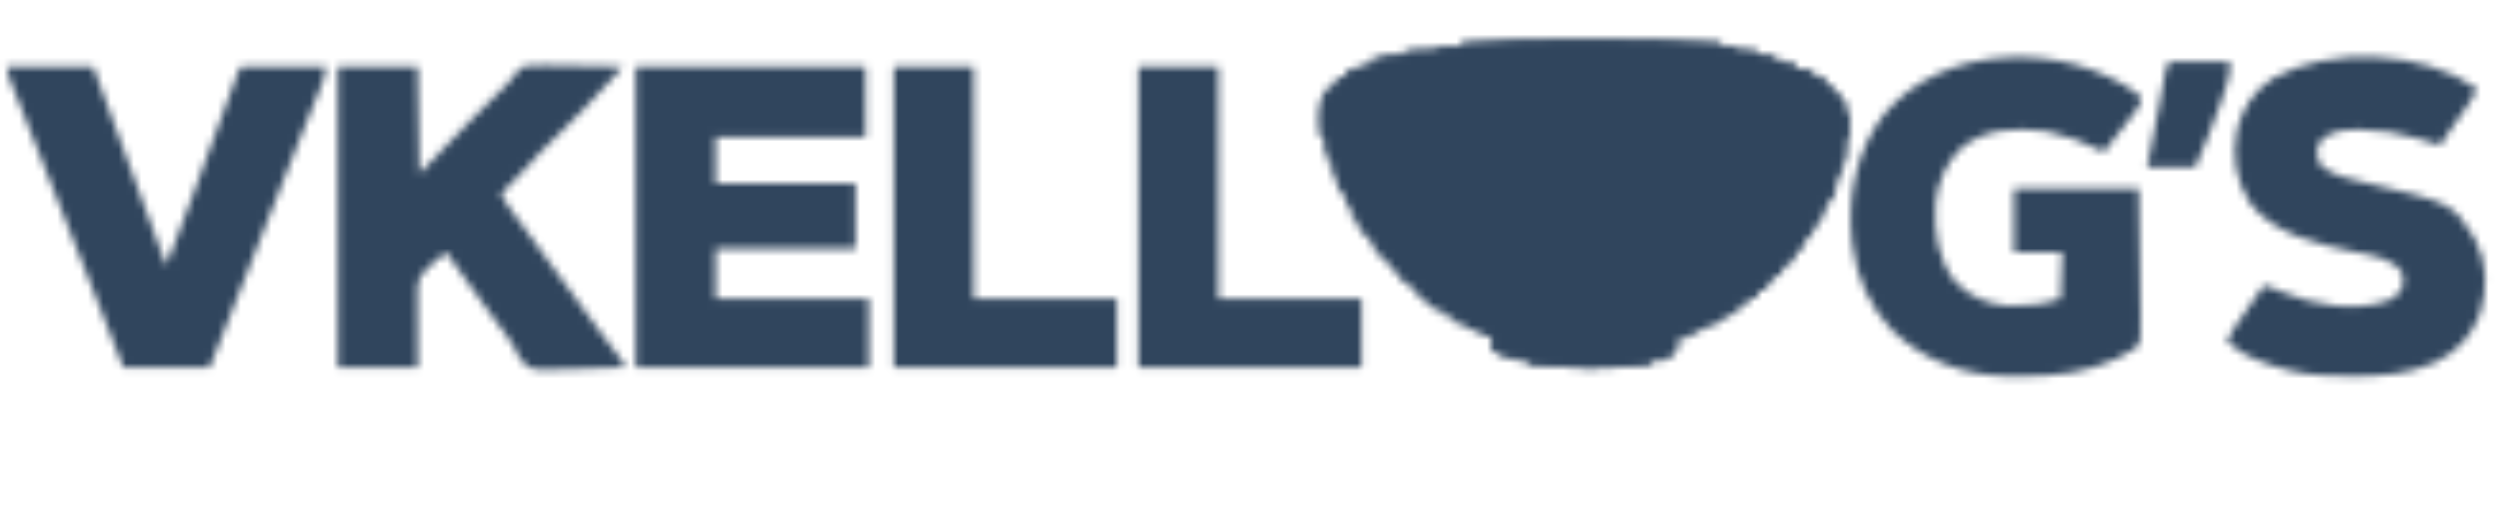 <svg width="327" height="69" viewBox="0 0 327 69" fill="none" xmlns="http://www.w3.org/2000/svg">
<mask id="mask0_133_1430" style="mask-type:alpha" maskUnits="userSpaceOnUse" x="0" y="0" width="327" height="69">
<path d="M206.364 5.184C207.323 5.186 208.282 5.185 209.241 5.182C214.544 5.17 219.819 5.35 225.112 5.677C225.112 5.821 225.112 5.965 225.112 6.114C225.687 6.114 226.262 6.114 226.854 6.114C226.854 6.258 226.854 6.402 226.854 6.551C227.114 6.546 227.375 6.542 227.643 6.537C228.417 6.536 229.141 6.616 229.902 6.769C229.902 6.913 229.902 7.057 229.902 7.206C230.62 7.278 231.339 7.35 232.079 7.424C232.079 7.568 232.079 7.712 232.079 7.861C232.438 7.861 232.797 7.861 233.168 7.861C233.168 8.005 233.168 8.149 233.168 8.297C234.03 8.406 234.03 8.406 234.909 8.516C234.909 8.66 234.909 8.804 234.909 8.953C235.771 9.061 235.771 9.061 236.651 9.171C236.651 9.315 236.651 9.459 236.651 9.608C236.866 9.608 237.082 9.608 237.304 9.608C237.304 9.752 237.304 9.896 237.304 10.044C237.47 10.067 237.636 10.089 237.807 10.113C238.433 10.273 238.66 10.409 239.046 10.918C239.046 11.062 239.046 11.206 239.046 11.354C239.261 11.354 239.477 11.354 239.699 11.354C239.699 11.498 239.699 11.643 239.699 11.791C239.914 11.863 240.13 11.935 240.352 12.009C240.352 12.226 240.352 12.442 240.352 12.665C240.496 12.665 240.639 12.665 240.787 12.665C240.787 12.809 240.787 12.953 240.787 13.101C240.931 13.101 241.075 13.101 241.223 13.101C241.295 13.678 241.366 14.254 241.44 14.848C241.584 14.848 241.728 14.848 241.876 14.848C241.876 15.929 241.876 17.01 241.876 18.123C241.732 18.123 241.589 18.123 241.44 18.123C241.447 18.509 241.447 18.509 241.454 18.901C241.456 19.755 241.363 20.557 241.223 21.399C241.079 21.399 240.935 21.399 240.787 21.399C240.787 21.831 240.787 22.263 240.787 22.709C240.644 22.709 240.5 22.709 240.352 22.709C240.344 22.833 240.336 22.957 240.327 23.085C240.228 24.256 239.996 25.147 239.481 26.203C239.337 26.203 239.194 26.203 239.046 26.203C239.046 26.419 239.046 26.635 239.046 26.858C238.902 26.858 238.758 26.858 238.61 26.858C238.538 27.362 238.467 27.866 238.393 28.386C238.249 28.386 238.105 28.386 237.957 28.386C237.885 28.674 237.813 28.962 237.739 29.259C237.596 29.259 237.452 29.259 237.304 29.259C237.304 29.548 237.304 29.836 237.304 30.133C237.16 30.133 237.017 30.133 236.869 30.133C236.797 30.421 236.725 30.709 236.651 31.006C236.507 31.006 236.364 31.006 236.215 31.006C236.144 31.367 236.072 31.727 235.998 32.098C235.854 32.098 235.71 32.098 235.562 32.098C235.562 32.242 235.562 32.386 235.562 32.535C235.419 32.607 235.275 32.679 235.127 32.753C235.055 32.969 234.983 33.185 234.909 33.408C234.766 33.408 234.622 33.408 234.474 33.408C234.402 33.696 234.33 33.985 234.256 34.282C233.969 34.354 233.681 34.426 233.385 34.5C233.365 34.689 233.365 34.689 233.344 34.882C233.095 35.575 232.676 35.838 232.079 36.247C231.935 36.247 231.792 36.247 231.644 36.247C231.623 36.436 231.623 36.436 231.603 36.629C231.353 37.322 230.934 37.585 230.337 37.994C230.194 37.994 230.05 37.994 229.902 37.994C229.83 38.282 229.758 38.57 229.684 38.867C229.325 38.939 228.966 39.011 228.596 39.085C228.596 39.23 228.596 39.374 228.596 39.522C228.236 39.594 227.877 39.666 227.507 39.74C227.435 40.029 227.363 40.317 227.289 40.614C227.15 40.641 227.011 40.668 226.868 40.696C226.719 40.741 226.571 40.786 226.419 40.832C226.347 40.976 226.275 41.12 226.201 41.269C225.643 41.406 225.643 41.406 225.112 41.487C225.112 41.631 225.112 41.776 225.112 41.924C224.897 41.924 224.681 41.924 224.459 41.924C224.459 42.068 224.459 42.212 224.459 42.361C223.956 42.433 223.453 42.505 222.935 42.579C222.935 42.723 222.935 42.867 222.935 43.016C222.504 43.088 222.073 43.16 221.629 43.234C221.629 43.378 221.629 43.522 221.629 43.671C221.27 43.671 220.91 43.671 220.54 43.671C220.54 43.815 220.54 43.959 220.54 44.108C220.109 44.18 219.678 44.252 219.234 44.326C219.234 44.902 219.234 45.479 219.234 46.073C219.09 46.073 218.947 46.073 218.799 46.073C218.799 46.217 218.799 46.361 218.799 46.51C218.368 46.581 217.937 46.654 217.492 46.728C217.492 46.872 217.492 47.016 217.492 47.165C216.99 47.165 216.487 47.165 215.968 47.165C215.968 47.309 215.968 47.453 215.968 47.601C210.66 48.379 205.173 48.24 199.858 47.601C199.858 47.457 199.858 47.313 199.858 47.165C199.427 47.165 198.996 47.165 198.552 47.165C198.552 47.02 198.552 46.876 198.552 46.728C198.195 46.735 198.195 46.735 197.831 46.742C197.028 46.728 197.028 46.728 196.375 46.51C196.375 46.365 196.375 46.221 196.375 46.073C196.015 46.073 195.656 46.073 195.286 46.073C195.178 45.1 195.178 45.1 195.068 44.108C194.902 44.076 194.736 44.044 194.565 44.012C193.98 43.889 193.98 43.889 193.327 43.671C193.327 43.527 193.327 43.383 193.327 43.234C192.824 43.162 192.321 43.09 191.803 43.016C191.803 42.872 191.803 42.728 191.803 42.579C191.372 42.507 190.941 42.435 190.496 42.361C190.496 42.217 190.496 42.072 190.496 41.924C190.353 41.924 190.209 41.924 190.061 41.924C190.061 41.78 190.061 41.636 190.061 41.487C189.63 41.415 189.199 41.343 188.755 41.269C188.755 41.125 188.755 40.981 188.755 40.832C188.247 40.569 187.776 40.359 187.231 40.177C186.94 39.886 186.65 39.595 186.36 39.304C186.203 39.232 186.046 39.16 185.884 39.085C185.753 39.013 185.623 38.941 185.489 38.867C185.41 38.578 185.337 38.286 185.271 37.994C185.056 37.922 184.84 37.849 184.618 37.775C184.618 37.631 184.618 37.487 184.618 37.339C184.493 37.325 184.367 37.312 184.237 37.298C183.546 37.047 183.284 36.627 182.877 36.029C182.877 35.884 182.877 35.74 182.877 35.592C182.589 35.52 182.302 35.448 182.006 35.373C181.972 35.164 181.972 35.164 181.938 34.95C181.888 34.802 181.839 34.653 181.788 34.5C181.572 34.428 181.357 34.356 181.135 34.282C181.135 34.138 181.135 33.993 181.135 33.845C180.996 33.786 180.856 33.728 180.713 33.667C180.264 33.408 180.264 33.408 180.046 32.753C179.934 32.645 179.822 32.537 179.706 32.426C179.393 32.098 179.393 32.098 179.393 31.443C179.25 31.443 179.106 31.443 178.958 31.443C178.958 31.299 178.958 31.155 178.958 31.006C178.814 31.006 178.67 31.006 178.522 31.006C178.451 30.79 178.379 30.574 178.305 30.351C178.161 30.279 178.017 30.207 177.869 30.133C177.797 29.842 177.724 29.551 177.652 29.259C177.508 29.187 177.364 29.115 177.216 29.041C177.216 28.825 177.216 28.609 177.216 28.386C177.072 28.386 176.929 28.386 176.781 28.386C176.709 27.882 176.637 27.377 176.563 26.858C176.419 26.858 176.276 26.858 176.128 26.858C176.056 26.425 175.984 25.993 175.91 25.547C175.766 25.547 175.622 25.547 175.474 25.547C175.474 25.331 175.474 25.115 175.474 24.892C175.331 24.892 175.187 24.892 175.039 24.892C174.967 24.388 174.895 23.884 174.821 23.364C174.678 23.364 174.534 23.364 174.386 23.364C174.314 22.715 174.242 22.067 174.168 21.399C174.024 21.399 173.881 21.399 173.733 21.399C173.733 21.038 173.733 20.678 173.733 20.307C173.589 20.307 173.445 20.307 173.297 20.307C173.225 19.514 173.154 18.722 173.08 17.905C172.936 17.905 172.792 17.905 172.644 17.905C172.305 15.648 172.234 13.848 173.297 11.791C173.441 11.791 173.585 11.791 173.733 11.791C173.733 11.647 173.733 11.503 173.733 11.354C173.876 11.354 174.02 11.354 174.168 11.354C174.24 11.138 174.312 10.922 174.386 10.699C174.53 10.699 174.673 10.699 174.821 10.699C174.893 10.483 174.965 10.267 175.039 10.044C175.326 10.044 175.614 10.044 175.91 10.044C175.982 9.756 176.054 9.468 176.128 9.171C176.882 9.063 176.882 9.063 177.652 8.953C177.652 8.808 177.652 8.664 177.652 8.516C178.226 8.444 178.801 8.372 179.393 8.297C179.393 8.153 179.393 8.009 179.393 7.861C180.874 7.445 182.206 7.116 183.747 7.206C183.747 7.062 183.747 6.917 183.747 6.769C185.277 6.583 186.779 6.524 188.319 6.551C188.319 6.407 188.319 6.262 188.319 6.114C189.253 6.114 190.187 6.114 191.15 6.114C191.15 5.97 191.15 5.826 191.15 5.677C196.224 5.307 201.276 5.17 206.364 5.184Z" fill="#7AADE9"/>
<path d="M279.581 12.258C279.975 12.665 279.975 12.665 279.975 13.538C279.723 13.983 279.723 13.983 279.37 14.454C279.241 14.627 279.112 14.801 278.979 14.98C278.841 15.161 278.703 15.343 278.56 15.53C278.421 15.716 278.283 15.901 278.14 16.092C277.179 17.371 276.199 18.633 275.185 19.87C275.061 19.814 274.936 19.758 274.807 19.7C271.5 18.185 271.5 18.185 268.001 17.25C267.774 17.211 267.548 17.172 267.314 17.131C263.527 16.68 259.824 16.819 256.68 19.215C254.595 21.073 253.351 23.957 253.161 26.723C252.996 30.427 253.404 33.826 255.741 36.861C257.537 38.79 260.108 39.859 262.706 40.003C265.059 40.046 267.277 39.837 269.525 39.085C269.597 37.068 269.669 35.05 269.743 32.971C267.659 32.971 265.576 32.971 263.429 32.971C263.429 30.233 263.429 27.495 263.429 24.674C268.817 24.674 274.206 24.674 279.757 24.674C279.845 29.681 279.845 29.681 279.864 31.818C279.877 33.275 279.892 34.732 279.922 36.19C279.945 37.365 279.958 38.54 279.964 39.715C279.968 40.163 279.976 40.611 279.988 41.059C280.076 44.572 280.076 44.572 279.283 45.59C278.725 45.989 278.216 46.258 277.58 46.51C277.229 46.71 277.229 46.71 276.871 46.915C273.03 48.704 268.936 49.21 264.739 49.199C264.22 49.198 263.702 49.203 263.184 49.209C257.246 49.234 251.793 47.346 247.456 43.175C244.596 40.182 242.797 36.209 242.311 32.098C242.287 31.902 242.264 31.705 242.239 31.503C241.618 25.608 242.789 19.702 246.435 14.948C254.263 5.578 270.08 5.405 279.581 12.258Z" fill="#79ACE9"/>
<path d="M83.165 8.734C93.079 8.734 102.994 8.734 113.209 8.734C113.209 11.761 113.209 14.787 113.209 17.905C106.743 17.905 100.277 17.905 93.615 17.905C93.615 19.923 93.615 21.94 93.615 24.019C99.65 24.019 105.685 24.019 111.903 24.019C111.903 26.829 111.903 29.639 111.903 32.535C105.868 32.535 99.833 32.535 93.615 32.535C93.615 34.697 93.615 36.858 93.615 39.086C100.225 39.086 106.834 39.086 113.644 39.086C113.644 42.04 113.644 44.994 113.644 48.038C103.586 48.038 93.528 48.038 83.165 48.038C83.165 35.068 83.165 22.098 83.165 8.734Z" fill="#79ACE9"/>
<path d="M44.195 8.734C47.644 8.734 51.092 8.734 54.645 8.734C54.717 13.346 54.789 17.957 54.863 22.709C57.176 20.432 57.176 20.432 59.325 18.065C59.952 17.341 60.639 16.675 61.319 16.001C61.473 15.848 61.627 15.695 61.785 15.537C62.435 14.889 63.086 14.242 63.736 13.595C64.215 13.12 64.692 12.643 65.17 12.166C65.315 12.023 65.459 11.88 65.608 11.733C65.747 11.594 65.886 11.456 66.029 11.313C66.166 11.178 66.303 11.043 66.444 10.904C66.85 10.488 66.85 10.488 67.174 9.994C67.712 9.237 68.075 8.801 68.998 8.585C69.794 8.532 70.57 8.538 71.367 8.564C71.658 8.567 71.949 8.569 72.239 8.571C73 8.578 73.76 8.595 74.521 8.614C75.299 8.632 76.077 8.64 76.855 8.649C78.378 8.668 79.901 8.697 81.424 8.734C81.219 8.974 81.015 9.214 80.81 9.454C80.64 9.655 80.64 9.655 80.465 9.859C77.803 12.946 74.849 15.782 71.962 18.652C71.808 18.806 71.655 18.959 71.496 19.117C71.207 19.405 70.918 19.692 70.629 19.979C69.805 20.801 69.025 21.649 68.269 22.534C67.75 23.129 67.195 23.684 66.633 24.237C66.526 24.344 66.418 24.451 66.308 24.561C66.049 24.817 65.79 25.073 65.531 25.329C65.892 26.128 66.381 26.819 66.892 27.526C66.986 27.658 67.081 27.79 67.178 27.926C68.501 29.765 69.847 31.585 71.191 33.408C72.698 35.453 74.201 37.499 75.682 39.563C76.586 40.823 77.5 42.075 78.43 43.316C78.537 43.459 78.644 43.601 78.754 43.748C79.26 44.423 79.769 45.095 80.281 45.766C80.373 45.887 80.465 46.009 80.56 46.134C80.808 46.459 81.056 46.784 81.305 47.108C81.641 47.601 81.641 47.601 81.641 48.038C80.061 48.109 78.482 48.163 76.9 48.196C76.166 48.212 75.432 48.234 74.698 48.269C69.966 48.477 69.966 48.477 68.768 47.76C68.043 47.076 67.62 46.273 67.229 45.364C66.984 44.825 66.646 44.385 66.283 43.921C66.11 43.687 66.11 43.687 65.935 43.448C65.819 43.292 65.704 43.136 65.585 42.975C65.458 42.802 65.331 42.629 65.199 42.45C64.543 41.558 63.885 40.667 63.226 39.776C61.569 37.529 59.943 35.262 58.346 32.971C57.99 33.268 57.636 33.566 57.288 33.872C56.97 34.152 56.646 34.424 56.316 34.69C55.317 35.565 54.745 36.199 54.621 37.552C54.612 38.041 54.614 38.53 54.624 39.018C54.622 39.277 54.62 39.536 54.618 39.803C54.613 40.624 54.622 41.444 54.632 42.265C54.631 42.824 54.63 43.383 54.627 43.943C54.621 45.308 54.634 46.672 54.645 48.038C51.197 48.038 47.748 48.038 44.195 48.038C44.195 35.068 44.195 22.097 44.195 8.734Z" fill="#79ACE9"/>
<path d="M323.952 11.573C323.65 12.417 323.258 13.092 322.743 13.824C322.591 14.041 322.439 14.258 322.283 14.482C322.124 14.706 321.966 14.931 321.802 15.162C321.49 15.607 321.178 16.053 320.865 16.499C320.72 16.705 320.575 16.912 320.425 17.125C319.994 17.743 319.575 18.366 319.163 18.997C319.041 18.96 318.919 18.922 318.794 18.884C318.192 18.702 317.589 18.522 316.986 18.342C316.744 18.268 316.503 18.195 316.254 18.119C313.773 17.381 311.49 16.994 308.903 16.963C308.603 16.958 308.603 16.958 308.297 16.952C306.62 16.953 305.009 17.141 303.692 18.246C303.13 18.955 303.011 19.269 303.079 20.157C303.176 20.892 303.264 21.172 303.705 21.794C305.405 23.037 307.357 23.438 309.379 23.896C320.774 26.556 320.774 26.556 323.696 31.201C325.369 34.37 325.403 37.642 324.388 41.051C323.261 44.022 321.332 46.052 318.495 47.415C315.089 48.92 311.609 49.214 307.937 49.198C307.661 49.197 307.661 49.197 307.38 49.197C304.734 49.187 302.146 49.137 299.569 48.475C299.35 48.42 299.35 48.42 299.127 48.365C296.429 47.668 293.417 46.618 291.296 44.763C291.643 43.728 292.213 42.916 292.833 42.033C292.939 41.881 293.044 41.73 293.153 41.573C293.37 41.261 293.587 40.949 293.805 40.637C294.204 40.066 294.599 39.492 294.994 38.919C295.357 38.392 295.721 37.865 296.086 37.339C296.912 37.509 297.651 37.842 298.426 38.171C302.691 39.93 307.947 40.864 312.414 39.304C313.209 38.957 313.644 38.541 314.142 37.816C314.43 36.949 314.41 36.469 314.155 35.592C312.765 33.718 310.313 33.406 308.168 32.985C303.393 31.995 297.536 30.738 294.344 26.639C292.384 23.545 291.914 20.465 292.616 16.881C293.366 14.048 294.87 11.79 297.337 10.222C304.751 6.05 316.926 6.595 323.952 11.573Z" fill="#79ACE9"/>
<path d="M0.871 8.734C4.607 8.734 8.343 8.734 12.192 8.734C13.031 11.019 13.031 11.019 13.323 11.814C13.766 13.02 14.21 14.226 14.653 15.433C14.916 16.151 15.18 16.869 15.444 17.587C15.498 17.733 15.551 17.879 15.607 18.03C16.375 20.12 17.142 22.211 17.91 24.302C18.224 25.159 18.539 26.016 18.853 26.873C19.105 27.56 19.358 28.247 19.61 28.934C19.891 29.701 20.172 30.468 20.454 31.235C20.537 31.462 20.62 31.689 20.706 31.923C20.783 32.133 20.86 32.342 20.939 32.558C21.006 32.739 21.072 32.92 21.141 33.106C21.343 33.647 21.556 34.183 21.771 34.718C22.948 31.731 24.063 28.722 25.166 25.707C25.616 24.476 26.068 23.245 26.52 22.014C26.672 21.598 26.825 21.182 26.977 20.767C27.866 18.343 28.758 15.92 29.653 13.498C29.805 13.089 29.956 12.68 30.106 12.271C30.313 11.71 30.52 11.15 30.728 10.59C30.788 10.425 30.849 10.261 30.911 10.091C31.326 8.977 31.326 8.977 31.568 8.734C31.916 8.714 32.264 8.709 32.612 8.709C32.834 8.709 33.057 8.709 33.286 8.709C33.527 8.711 33.769 8.712 34.018 8.713C34.388 8.713 34.388 8.713 34.764 8.714C35.554 8.715 36.344 8.718 37.133 8.721C37.667 8.722 38.201 8.723 38.735 8.723C40.047 8.726 41.359 8.73 42.671 8.734C42.538 9.812 42.21 10.755 41.8 11.753C41.734 11.919 41.667 12.085 41.598 12.257C41.453 12.617 41.307 12.978 41.16 13.338C40.844 14.118 40.53 14.9 40.215 15.681C40.05 16.092 39.885 16.503 39.719 16.914C38.846 19.082 37.989 21.257 37.133 23.432C36.979 23.825 36.824 24.218 36.669 24.611C36.358 25.402 36.047 26.193 35.735 26.983C35.041 28.749 34.345 30.514 33.649 32.278C33.268 33.245 32.887 34.211 32.506 35.177C32.431 35.369 32.355 35.561 32.277 35.759C31.781 37.016 31.286 38.273 30.791 39.53C30.448 40.401 30.104 41.271 29.761 42.141C29.598 42.557 29.434 42.973 29.27 43.389C29.043 43.964 28.816 44.54 28.589 45.116C28.522 45.286 28.455 45.456 28.386 45.631C28.293 45.868 28.293 45.868 28.198 46.109C28.144 46.245 28.09 46.382 28.035 46.522C27.835 47.028 27.633 47.533 27.432 48.038C23.696 48.038 19.96 48.038 16.111 48.038C15.783 47.182 15.455 46.327 15.117 45.445C13.787 41.988 12.426 38.544 11.063 35.1C11.008 34.963 10.954 34.826 10.898 34.685C10.405 33.44 9.912 32.195 9.419 30.95C8.316 28.164 7.217 25.377 6.119 22.589C5.974 22.219 5.828 21.849 5.683 21.48C5.611 21.298 5.54 21.116 5.466 20.929C4.983 19.704 4.499 18.48 4.012 17.257C3.665 16.383 3.319 15.508 2.972 14.634C2.807 14.217 2.641 13.8 2.475 13.383C2.245 12.807 2.017 12.232 1.79 11.656C1.721 11.486 1.653 11.317 1.583 11.142C1.521 10.983 1.459 10.826 1.395 10.663C1.34 10.527 1.286 10.391 1.231 10.251C1.066 9.758 0.973 9.244 0.871 8.734Z" fill="#79ACE9"/>
<path d="M148.914 8.734C152.363 8.734 155.811 8.734 159.364 8.734C159.364 18.75 159.364 28.766 159.364 39.086C165.543 39.086 171.721 39.086 178.087 39.086C178.087 42.04 178.087 44.994 178.087 48.038C168.46 48.038 158.833 48.038 148.914 48.038C148.914 35.068 148.914 22.098 148.914 8.734Z" fill="#79ACE9"/>
<path d="M116.91 8.734C120.359 8.734 123.807 8.734 127.36 8.734C127.36 18.75 127.36 28.766 127.36 39.086C133.539 39.086 139.717 39.086 146.083 39.086C146.083 42.04 146.083 44.994 146.083 48.038C136.456 48.038 126.829 48.038 116.91 48.038C116.91 35.068 116.91 22.098 116.91 8.734Z" fill="#7AACE9"/>
<path d="M202.307 10.672C202.582 10.676 202.857 10.68 203.14 10.684C203.35 10.689 203.56 10.694 203.776 10.699C203.776 10.844 203.776 10.988 203.776 11.136C204.136 11.208 204.495 11.28 204.865 11.354C204.865 11.499 204.865 11.643 204.865 11.791C205.655 11.791 206.446 11.791 207.26 11.791C207.26 12.44 207.26 13.088 207.26 13.756C207.404 13.756 207.547 13.756 207.695 13.756C207.767 14.045 207.839 14.333 207.913 14.63C208.272 14.702 208.631 14.774 209.002 14.848C209.002 14.992 209.002 15.136 209.002 15.285C209.217 15.285 209.433 15.285 209.655 15.285C209.655 15.429 209.655 15.573 209.655 15.722C210.948 15.722 212.241 15.722 213.573 15.722C213.645 15.361 213.717 15.001 213.791 14.63C213.935 14.63 214.078 14.63 214.227 14.63C214.227 14.125 214.227 13.621 214.227 13.101C214.011 13.029 213.795 12.957 213.573 12.883C213.573 12.739 213.573 12.595 213.573 12.446C213.358 12.338 213.358 12.338 213.138 12.228C215.344 12.203 217.546 12.227 219.751 12.31C220.075 12.32 220.075 12.32 220.405 12.33C220.609 12.339 220.812 12.347 221.021 12.356C221.202 12.363 221.382 12.37 221.568 12.377C222.102 12.451 222.47 12.616 222.935 12.883C222.935 12.739 222.935 12.595 222.935 12.446C224.549 11.907 226.499 12.185 228.16 12.446C228.16 12.59 228.16 12.734 228.16 12.883C228.375 12.955 228.591 13.027 228.813 13.101C228.813 13.245 228.813 13.389 228.813 13.538C228.957 13.538 229.1 13.538 229.249 13.538C229.32 13.898 229.392 14.259 229.466 14.63C230.185 14.702 230.903 14.774 231.643 14.848C231.643 14.992 231.643 15.136 231.643 15.285C231.852 15.332 231.852 15.332 232.065 15.38C232.514 15.503 232.514 15.503 232.732 15.722C233.097 15.807 233.465 15.883 233.834 15.954C234.034 15.992 234.234 16.031 234.44 16.07C234.595 16.099 234.75 16.128 234.909 16.158C234.981 16.447 235.053 16.735 235.127 17.032C235.27 17.032 235.414 17.032 235.562 17.032C235.634 17.392 235.706 17.752 235.78 18.123C235.995 18.195 236.211 18.268 236.433 18.342C236.433 18.486 236.433 18.63 236.433 18.779C236.577 18.779 236.72 18.779 236.868 18.779C236.868 19.211 236.868 19.643 236.868 20.089C236.653 20.089 236.437 20.089 236.215 20.089C236.215 20.233 236.215 20.377 236.215 20.525C235.995 20.583 235.774 20.641 235.547 20.701C235.253 20.779 234.958 20.857 234.664 20.935C234.519 20.973 234.374 21.011 234.225 21.05C233.55 21.229 232.89 21.419 232.228 21.644C231.634 21.839 231.175 21.872 230.555 21.835C230.555 21.98 230.555 22.124 230.555 22.272C230.052 22.272 229.549 22.272 229.031 22.272C229.031 21.552 229.031 20.831 229.031 20.089C229.031 20.233 229.031 20.377 229.031 20.525C229.04 20.733 229.049 20.94 229.058 21.153C229.03 21.851 228.987 22.144 228.595 22.709C225.788 23.861 222.033 24.011 219.034 24.191C218.568 24.212 218.568 24.212 218.145 24.456C217.675 24.477 217.205 24.484 216.734 24.484C216.589 24.484 216.445 24.485 216.295 24.485C215.815 24.486 215.335 24.485 214.855 24.485C214.521 24.485 214.188 24.485 213.854 24.485C213.154 24.486 212.454 24.485 211.754 24.484C210.858 24.483 209.962 24.484 209.066 24.485C208.377 24.486 207.687 24.485 206.998 24.485C206.668 24.485 206.337 24.485 206.007 24.485C205.544 24.486 205.082 24.485 204.619 24.484C204.356 24.484 204.093 24.484 203.822 24.483C203.197 24.459 202.642 24.377 202.035 24.237C201.74 24.212 201.444 24.194 201.148 24.184C200.986 24.177 200.823 24.17 200.656 24.163C200.487 24.156 200.318 24.149 200.143 24.142C198.881 24.082 197.686 23.975 196.453 23.685C195.837 23.562 195.231 23.517 194.605 23.473C193.549 23.398 192.601 23.221 191.585 22.927C191.585 22.783 191.585 22.639 191.585 22.491C191.299 22.48 191.013 22.469 190.718 22.458C190.34 22.442 189.962 22.425 189.585 22.409C189.302 22.398 189.302 22.398 189.014 22.388C188.023 22.343 187.276 22.235 186.36 21.835C185.822 21.75 185.282 21.678 184.74 21.617C183.697 21.499 182.773 21.329 181.788 20.962C181.788 20.818 181.788 20.674 181.788 20.525C181.579 20.546 181.579 20.546 181.366 20.566C180.442 20.509 179.577 20.271 178.74 19.87C178.596 19.654 178.452 19.438 178.304 19.215C177.858 18.955 177.858 18.955 177.434 18.779C177.556 17.917 177.781 17.295 178.304 16.595C178.594 16.518 178.884 16.445 179.175 16.377C179.355 16.192 179.534 16.007 179.72 15.817C180.264 15.285 180.264 15.285 181.135 15.285C181.135 15.141 181.135 14.997 181.135 14.848C181.494 14.776 181.853 14.704 182.223 14.63C182.295 14.414 182.367 14.197 182.441 13.975C182.585 13.975 182.728 13.975 182.876 13.975C182.876 13.831 182.876 13.687 182.876 13.538C183.02 13.538 183.164 13.538 183.312 13.538C183.312 13.394 183.312 13.25 183.312 13.101C184.903 12.335 186.358 12.38 188.101 12.446C188.101 12.59 188.101 12.734 188.101 12.883C190.113 12.883 192.125 12.883 194.197 12.883C194.197 12.739 194.197 12.595 194.197 12.446C196.891 12.338 196.891 12.338 199.64 12.228C199.712 11.868 199.784 11.507 199.858 11.136C200.583 10.546 201.41 10.655 202.307 10.672Z" fill="#F9F8F9"/>
<path d="M203.944 5.859C204.225 5.858 204.225 5.858 204.511 5.856C205.124 5.854 205.736 5.854 206.348 5.855C206.557 5.855 206.767 5.854 206.982 5.854C210.535 5.856 214.05 6.015 217.593 6.279C218.828 6.364 220.064 6.418 221.302 6.469C221.514 6.477 221.726 6.486 221.945 6.495C222.42 6.514 222.895 6.533 223.37 6.551C223.37 6.695 223.37 6.839 223.37 6.987C223.495 6.975 223.62 6.962 223.748 6.949C225.588 6.851 227.203 7.319 228.953 7.819C229.7 8.031 230.438 8.189 231.208 8.297C231.208 8.442 231.208 8.586 231.208 8.734C231.612 8.754 231.612 8.754 232.024 8.775C233.378 8.918 234.553 9.48 235.779 10.044C235.779 10.188 235.779 10.332 235.779 10.481C236.139 10.553 236.498 10.625 236.868 10.699C236.868 10.844 236.868 10.988 236.868 11.136C237.227 11.208 237.586 11.28 237.957 11.354C237.957 11.498 237.957 11.643 237.957 11.791C238.172 11.791 238.388 11.791 238.61 11.791C238.977 12.091 238.977 12.091 239.263 12.446C239.263 12.59 239.263 12.734 239.263 12.883C239.406 12.883 239.55 12.883 239.698 12.883C239.77 13.243 239.842 13.604 239.916 13.975C240.06 13.975 240.203 13.975 240.351 13.975C240.844 14.964 240.855 15.728 240.787 16.813C240.569 17.359 240.569 17.359 240.351 17.687C240.208 17.687 240.064 17.687 239.916 17.687C239.844 17.903 239.772 18.119 239.698 18.342C239.554 18.342 239.411 18.342 239.263 18.342C239.263 18.486 239.263 18.63 239.263 18.779C239.047 18.779 238.832 18.779 238.61 18.779C238.61 18.923 238.61 19.067 238.61 19.215C238.179 19.375 237.743 19.52 237.303 19.652C237.16 19.58 237.016 19.508 236.868 19.433C236.868 19.217 236.868 19.001 236.868 18.779C236.724 18.779 236.581 18.779 236.433 18.779C235.562 17.828 235.562 17.828 235.562 17.032C235.418 17.032 235.274 17.032 235.126 17.032C235.054 16.816 234.983 16.599 234.909 16.377C234.764 16.353 234.62 16.329 234.471 16.304C232.463 15.942 232.463 15.942 231.643 15.285C231.643 15.141 231.643 14.997 231.643 14.848C230.924 14.776 230.206 14.704 229.466 14.63C229.394 14.269 229.322 13.909 229.248 13.538C229.104 13.538 228.961 13.538 228.813 13.538C228.459 13.238 228.459 13.238 228.16 12.883C228.16 12.739 228.16 12.595 228.16 12.446C226.435 12.446 224.711 12.446 222.935 12.446C222.935 12.59 222.935 12.734 222.935 12.883C222.813 12.848 222.691 12.814 222.565 12.778C222.037 12.658 221.547 12.619 221.006 12.595C220.8 12.586 220.595 12.577 220.383 12.568C220.165 12.559 219.948 12.55 219.723 12.542C219.501 12.532 219.279 12.523 219.05 12.514C217.223 12.442 215.401 12.422 213.573 12.446C213.68 12.538 213.787 12.629 213.897 12.723C214.409 13.312 214.268 13.88 214.226 14.63C214.082 14.63 213.939 14.63 213.791 14.63C213.719 14.99 213.647 15.35 213.573 15.722C212.344 16.132 210.902 16.055 209.654 15.722C209.654 15.577 209.654 15.433 209.654 15.285C209.439 15.285 209.223 15.285 209.001 15.285C209.001 15.141 209.001 14.997 209.001 14.848C208.642 14.776 208.283 14.704 207.913 14.63C207.841 14.341 207.769 14.053 207.695 13.756C207.551 13.756 207.407 13.756 207.259 13.756C207.259 13.108 207.259 12.459 207.259 11.791C206.469 11.791 205.679 11.791 204.865 11.791C204.865 11.647 204.865 11.503 204.865 11.354C204.505 11.282 204.146 11.21 203.776 11.136C203.776 10.992 203.776 10.848 203.776 10.699C203.286 10.724 202.796 10.752 202.307 10.781C202.034 10.796 201.761 10.812 201.48 10.827C200.812 10.908 200.406 10.976 199.857 11.354C199.715 11.796 199.715 11.796 199.64 12.228C199.083 12.507 198.689 12.471 198.066 12.467C197.842 12.467 197.617 12.466 197.386 12.465C197.151 12.463 196.916 12.462 196.673 12.46C196.318 12.458 196.318 12.458 195.956 12.457C195.369 12.454 194.783 12.451 194.197 12.446C194.197 12.59 194.197 12.734 194.197 12.883C189.139 13.403 189.139 13.403 188.101 12.883C188.101 12.739 188.101 12.595 188.101 12.446C187.616 12.471 187.13 12.499 186.645 12.528C186.375 12.543 186.105 12.559 185.826 12.574C185.115 12.657 184.615 12.82 183.964 13.101C183.749 13.101 183.533 13.101 183.311 13.101C183.311 13.245 183.311 13.389 183.311 13.538C183.168 13.538 183.024 13.538 182.876 13.538C182.876 13.682 182.876 13.826 182.876 13.975C181.928 14.848 181.928 14.848 181.134 14.848C181.134 14.992 181.134 15.136 181.134 15.285C180.557 15.52 179.984 15.742 179.393 15.94C179.321 16.156 179.249 16.372 179.175 16.595C178.888 16.595 178.6 16.595 178.304 16.595C178.246 16.762 178.187 16.928 178.127 17.1C177.725 18.014 177.725 18.014 177.215 18.342C176.522 18.273 176.522 18.273 175.909 18.123C175.909 17.979 175.909 17.835 175.909 17.687C175.55 17.615 175.191 17.543 174.821 17.468C174.821 17.324 174.821 17.18 174.821 17.032C174.605 16.96 174.39 16.887 174.168 16.813C174.168 16.669 174.168 16.525 174.168 16.377C173.952 16.305 173.736 16.232 173.514 16.158C173.509 15.735 173.504 15.312 173.501 14.889C173.498 14.653 173.496 14.418 173.493 14.175C173.514 13.538 173.514 13.538 173.732 12.883C173.876 12.883 174.02 12.883 174.168 12.883C174.311 12.523 174.455 12.162 174.603 11.791C174.819 11.791 175.034 11.791 175.256 11.791C175.328 11.575 175.4 11.359 175.474 11.136C175.618 11.136 175.761 11.136 175.909 11.136C175.909 10.992 175.909 10.848 175.909 10.699C176.053 10.699 176.197 10.699 176.345 10.699C176.345 10.555 176.345 10.411 176.345 10.263C176.479 10.205 176.612 10.147 176.75 10.087C176.926 10.01 177.102 9.933 177.284 9.853C177.458 9.777 177.632 9.701 177.812 9.623C178.347 9.384 178.347 9.384 178.957 8.953C179.399 8.861 179.844 8.785 180.291 8.721C181.108 8.665 181.108 8.665 181.787 8.297C182.497 8.186 183.208 8.101 183.921 8.013C184.652 7.908 185.347 7.727 186.06 7.533C187.51 7.159 188.937 7.047 190.428 6.96C190.932 6.928 191.436 6.896 191.941 6.863C192.16 6.85 192.379 6.837 192.605 6.823C193.1 6.823 193.1 6.823 193.326 6.551C193.877 6.503 194.424 6.468 194.976 6.441C195.142 6.433 195.308 6.424 195.48 6.415C196.014 6.386 196.547 6.359 197.082 6.332C197.612 6.305 198.143 6.278 198.674 6.25C199.005 6.232 199.336 6.216 199.666 6.2C200.282 6.167 200.877 6.129 201.481 6C202.301 5.845 203.111 5.86 203.944 5.859Z" fill="#5E9BD7"/>
<path d="M188.101 12.446C188.101 12.59 188.101 12.734 188.101 12.883C190.113 12.883 192.125 12.883 194.197 12.883C194.197 12.739 194.197 12.595 194.197 12.446C195.85 12.446 197.502 12.446 199.205 12.446C199.205 12.806 199.205 13.167 199.205 13.538C199.348 13.538 199.492 13.538 199.64 13.538C199.748 14.078 199.748 14.078 199.858 14.63C201.51 14.63 203.163 14.63 204.865 14.63C204.721 14.702 204.578 14.774 204.43 14.848C204.389 15.051 204.389 15.051 204.348 15.258C204.165 15.88 203.89 16.053 203.341 16.377C203.126 16.377 202.91 16.377 202.688 16.377C202.688 17.169 202.688 17.962 202.688 18.779C202.832 18.779 202.975 18.779 203.123 18.779C203.231 18.995 203.231 18.995 203.341 19.215C203.954 19.318 203.954 19.318 204.661 19.352C204.901 19.368 205.142 19.384 205.39 19.401C205.576 19.412 205.762 19.422 205.954 19.433C205.954 19.65 205.954 19.866 205.954 20.089C205.81 20.089 205.666 20.089 205.518 20.089C205.518 21.169 205.518 22.25 205.518 23.364C206.883 23.364 208.248 23.364 209.655 23.364C209.655 23.508 209.655 23.652 209.655 23.801C209.208 23.85 208.762 23.9 208.315 23.95C207.91 23.979 207.91 23.979 207.695 24.237C207.153 24.261 206.618 24.268 206.076 24.265C205.906 24.264 205.736 24.263 205.561 24.262C203.986 24.249 202.412 24.207 200.837 24.155C200.601 24.149 200.365 24.142 200.122 24.135C198.849 24.088 197.655 23.957 196.412 23.681C195.811 23.555 195.218 23.507 194.605 23.473C193.549 23.398 192.601 23.221 191.585 22.927C191.585 22.783 191.585 22.639 191.585 22.491C191.299 22.48 191.013 22.469 190.718 22.458C190.34 22.442 189.962 22.425 189.585 22.409C189.302 22.398 189.302 22.398 189.014 22.388C188.023 22.343 187.276 22.235 186.36 21.835C185.822 21.75 185.282 21.678 184.74 21.617C183.697 21.499 182.773 21.329 181.788 20.962C181.788 20.818 181.788 20.674 181.788 20.525C181.579 20.546 181.579 20.546 181.366 20.566C180.442 20.509 179.577 20.271 178.74 19.87C178.596 19.654 178.452 19.438 178.304 19.215C177.858 18.955 177.858 18.955 177.434 18.779C177.556 17.917 177.781 17.295 178.304 16.595C178.594 16.518 178.884 16.445 179.175 16.377C179.355 16.192 179.534 16.007 179.72 15.817C180.264 15.285 180.264 15.285 181.135 15.285C181.135 15.141 181.135 14.997 181.135 14.848C181.494 14.776 181.853 14.704 182.223 14.63C182.295 14.414 182.367 14.197 182.441 13.975C182.585 13.975 182.728 13.975 182.876 13.975C182.876 13.831 182.876 13.687 182.876 13.538C183.02 13.538 183.164 13.538 183.312 13.538C183.312 13.394 183.312 13.25 183.312 13.101C184.903 12.335 186.358 12.38 188.101 12.446Z" fill="#F9F9FA"/>
<path d="M241.005 17.687C241.149 17.687 241.292 17.687 241.441 17.687C241.463 18.95 241.439 20.153 241.223 21.399C241.079 21.399 240.935 21.399 240.787 21.399C240.787 21.831 240.787 22.263 240.787 22.709C240.644 22.709 240.5 22.709 240.352 22.709C240.34 22.895 240.34 22.895 240.327 23.085C240.228 24.256 239.996 25.147 239.481 26.203C239.337 26.203 239.194 26.203 239.046 26.203C239.046 26.419 239.046 26.635 239.046 26.858C238.902 26.858 238.758 26.858 238.61 26.858C238.538 27.362 238.467 27.866 238.393 28.386C238.249 28.386 238.105 28.386 237.957 28.386C237.885 28.674 237.813 28.962 237.739 29.259C237.596 29.259 237.452 29.259 237.304 29.259C237.304 29.548 237.304 29.836 237.304 30.133C237.16 30.133 237.017 30.133 236.869 30.133C236.797 30.421 236.725 30.709 236.651 31.006C236.507 31.006 236.364 31.006 236.216 31.006C236.144 31.367 236.072 31.727 235.998 32.098C235.854 32.098 235.71 32.098 235.562 32.098C235.562 32.242 235.562 32.386 235.562 32.535C235.347 32.643 235.347 32.643 235.127 32.753C235.055 32.969 234.983 33.185 234.909 33.408C234.766 33.408 234.622 33.408 234.474 33.408C234.402 33.697 234.33 33.985 234.256 34.282C233.969 34.354 233.681 34.426 233.385 34.5C233.372 34.626 233.358 34.752 233.344 34.882C233.095 35.575 232.676 35.838 232.079 36.247C231.935 36.247 231.792 36.247 231.644 36.247C231.63 36.373 231.617 36.499 231.603 36.629C231.353 37.322 230.934 37.585 230.337 37.994C230.194 37.994 230.05 37.994 229.902 37.994C229.83 38.282 229.758 38.57 229.684 38.867C229.145 38.975 229.145 38.975 228.596 39.085C228.596 39.23 228.596 39.374 228.596 39.522C228.057 39.63 228.057 39.63 227.507 39.74C227.435 40.029 227.363 40.317 227.289 40.614C227.15 40.641 227.011 40.668 226.868 40.696C226.719 40.741 226.571 40.786 226.419 40.832C226.347 40.976 226.275 41.12 226.201 41.269C225.643 41.406 225.643 41.406 225.112 41.487C225.112 41.632 225.112 41.776 225.112 41.924C224.897 41.924 224.681 41.924 224.459 41.924C224.459 42.068 224.459 42.212 224.459 42.361C223.705 42.469 223.705 42.469 222.935 42.579C222.935 42.723 222.935 42.867 222.935 43.016C222.504 43.088 222.073 43.16 221.629 43.234C221.629 43.378 221.629 43.522 221.629 43.671C221.27 43.671 220.911 43.671 220.54 43.671C220.54 43.815 220.54 43.959 220.54 44.108C220.109 44.18 219.678 44.252 219.234 44.326C219.234 44.902 219.234 45.479 219.234 46.073C219.09 46.073 218.947 46.073 218.799 46.073C218.799 46.217 218.799 46.361 218.799 46.51C218.368 46.581 217.937 46.654 217.492 46.728C217.492 46.872 217.492 47.016 217.492 47.165C216.99 47.165 216.487 47.165 215.968 47.165C215.968 47.309 215.968 47.453 215.968 47.601C210.66 48.379 205.173 48.24 199.858 47.601C199.858 47.457 199.858 47.313 199.858 47.165C199.427 47.165 198.996 47.165 198.552 47.165C198.552 47.02 198.552 46.876 198.552 46.728C198.195 46.735 198.195 46.735 197.831 46.742C197.028 46.728 197.028 46.728 196.375 46.51C196.375 46.365 196.375 46.221 196.375 46.073C196.015 46.073 195.656 46.073 195.286 46.073C195.214 45.424 195.142 44.776 195.068 44.108C196.552 44.438 198.035 44.769 199.518 45.104C199.734 45.152 199.95 45.2 200.172 45.25C200.378 45.297 200.584 45.343 200.796 45.391C200.982 45.433 201.168 45.475 201.359 45.518C201.817 45.636 201.817 45.636 202.253 45.854C202.775 45.876 203.29 45.885 203.812 45.883C204.042 45.884 204.042 45.884 204.277 45.884C204.601 45.884 204.926 45.884 205.25 45.883C205.749 45.882 206.247 45.883 206.745 45.884C207.06 45.884 207.375 45.884 207.69 45.883C207.839 45.884 207.989 45.884 208.144 45.885C208.851 45.942 208.851 45.942 209.437 45.636C209.968 45.554 210.496 45.482 211.029 45.418C212.314 45.267 212.314 45.267 213.574 44.981C213.574 44.837 213.574 44.693 213.574 44.544C214.952 44.14 216.279 43.806 217.71 43.671C217.71 43.527 217.71 43.383 217.71 43.234C217.854 43.234 217.998 43.234 218.146 43.234C218.146 43.09 218.146 42.946 218.146 42.797C218.577 42.725 219.008 42.653 219.452 42.579C219.452 42.435 219.452 42.291 219.452 42.142C219.606 42.084 219.761 42.026 219.92 41.967C220.121 41.89 220.321 41.812 220.527 41.733C220.726 41.657 220.926 41.581 221.131 41.503C221.661 41.317 221.661 41.317 221.847 40.832C222.137 40.687 222.427 40.541 222.717 40.396C222.83 40.283 222.942 40.17 223.058 40.054C223.371 39.74 223.371 39.74 224.024 39.522C224.096 39.378 224.167 39.234 224.241 39.085C224.385 39.085 224.529 39.085 224.677 39.085C224.677 38.941 224.677 38.797 224.677 38.649C224.963 38.294 224.963 38.294 225.33 37.994C225.546 37.994 225.761 37.994 225.983 37.994C225.983 37.85 225.983 37.705 225.983 37.557C226.127 37.557 226.271 37.557 226.419 37.557C226.49 37.341 226.562 37.125 226.636 36.902C227.085 36.752 227.085 36.752 227.507 36.684C227.525 36.557 227.543 36.431 227.562 36.301C227.77 35.674 228.12 35.384 228.596 34.937C228.668 34.793 228.739 34.648 228.813 34.5C228.957 34.5 229.101 34.5 229.249 34.5C229.249 34.356 229.249 34.212 229.249 34.063C229.548 33.709 229.548 33.709 229.902 33.408C230.046 33.408 230.189 33.408 230.337 33.408C230.351 33.255 230.364 33.102 230.378 32.944C230.622 32.079 231.025 31.657 231.644 31.006C231.787 31.006 231.931 31.006 232.079 31.006C232.126 30.696 232.126 30.696 232.174 30.379C232.297 29.696 232.297 29.696 232.514 29.259C232.658 29.259 232.802 29.259 232.95 29.259C232.95 29.043 232.95 28.827 232.95 28.604C233.094 28.604 233.237 28.604 233.385 28.604C233.372 28.447 233.358 28.289 233.344 28.127C233.394 27.379 233.643 27.053 234.038 26.421C234.276 25.845 234.483 25.262 234.692 24.674C234.835 24.674 234.979 24.674 235.127 24.674C235.349 23.834 235.487 22.985 235.629 22.128C235.8 21.55 235.944 21.31 236.433 20.962C236.721 20.962 237.008 20.962 237.304 20.962C237.304 20.818 237.304 20.674 237.304 20.525C237.937 20.079 238.262 19.87 239.046 19.87C239.046 19.726 239.046 19.582 239.046 19.433C239.261 19.361 239.477 19.289 239.699 19.215C240.044 18.858 240.044 18.858 240.366 18.437C240.7 18.013 240.7 18.013 241.005 17.687Z" fill="#5E9CD9"/>
<path d="M284.89 8.049C285.06 8.049 285.229 8.05 285.404 8.05C285.577 8.05 285.75 8.05 285.929 8.049C286.295 8.049 286.662 8.05 287.029 8.051C287.592 8.052 288.156 8.051 288.719 8.049C289.074 8.049 289.43 8.05 289.785 8.05C289.955 8.05 290.125 8.049 290.299 8.049C291.488 8.054 291.488 8.054 291.731 8.297C291.656 10.049 291.127 11.581 290.547 13.224C290.5 13.361 290.452 13.497 290.403 13.638C289.436 16.42 288.319 19.127 287.159 21.835C285.076 21.835 282.992 21.835 280.846 21.835C280.994 21.101 281.142 20.367 281.295 19.611C281.655 17.817 282.003 16.021 282.338 14.223C282.372 14.04 282.407 13.857 282.442 13.668C282.613 12.75 282.783 11.832 282.952 10.913C283.015 10.574 283.079 10.234 283.142 9.894C283.171 9.736 283.199 9.578 283.229 9.415C283.476 8.095 283.545 8.055 284.89 8.049Z" fill="#79ACE9"/>
<path d="M228.16 12.446C228.16 12.59 228.16 12.734 228.16 12.883C228.375 12.955 228.591 13.027 228.813 13.101C228.813 13.245 228.813 13.389 228.813 13.538C228.957 13.538 229.1 13.538 229.249 13.538C229.356 14.078 229.356 14.078 229.466 14.63C230.185 14.702 230.903 14.774 231.643 14.848C231.643 14.992 231.643 15.136 231.643 15.285C231.852 15.332 231.852 15.332 232.065 15.38C232.514 15.503 232.514 15.503 232.732 15.722C233.097 15.807 233.465 15.883 233.834 15.954C234.034 15.992 234.234 16.031 234.44 16.07C234.595 16.099 234.75 16.128 234.909 16.158C235.017 16.591 235.017 16.591 235.127 17.032C235.27 17.032 235.414 17.032 235.562 17.032C235.67 17.572 235.67 17.572 235.78 18.123C235.995 18.195 236.211 18.267 236.433 18.342C236.433 18.486 236.433 18.63 236.433 18.779C236.577 18.779 236.72 18.779 236.868 18.779C236.868 19.211 236.868 19.643 236.868 20.089C236.653 20.089 236.437 20.089 236.215 20.089C236.215 20.233 236.215 20.377 236.215 20.525C235.884 20.612 235.884 20.612 235.547 20.701C235.253 20.779 234.958 20.857 234.664 20.935C234.519 20.973 234.374 21.011 234.225 21.05C233.55 21.229 232.89 21.419 232.228 21.644C231.634 21.839 231.175 21.872 230.555 21.835C230.555 21.98 230.555 22.124 230.555 22.272C230.052 22.272 229.549 22.272 229.031 22.272C229.031 21.552 229.031 20.831 229.031 20.089C229.031 20.233 229.031 20.377 229.031 20.525C229.04 20.733 229.049 20.94 229.058 21.153C229.03 21.845 228.983 22.147 228.595 22.709C227.56 23.051 226.632 23.012 225.629 22.613C225.373 22.445 225.373 22.445 225.112 22.272C225.112 22.128 225.112 21.984 225.112 21.835C224.982 21.813 224.852 21.79 224.717 21.767C223.869 21.5 223.639 21.057 223.221 20.28C222.858 19.367 222.72 18.436 222.935 17.468C223.466 17.045 223.466 17.045 224.023 16.813C224.095 16.669 224.167 16.525 224.241 16.377C224.026 16.377 223.81 16.377 223.588 16.377C223.588 16.233 223.588 16.088 223.588 15.94C223.373 15.868 223.157 15.796 222.935 15.722C222.935 15.577 222.935 15.433 222.935 15.285C222.791 15.285 222.648 15.285 222.499 15.285C222.225 14.734 222.299 14.443 222.377 13.838C222.399 13.66 222.421 13.481 222.444 13.297C222.462 13.161 222.481 13.024 222.499 12.883C222.643 12.883 222.787 12.883 222.935 12.883C222.935 12.739 222.935 12.595 222.935 12.446C224.549 11.907 226.499 12.185 228.16 12.446Z" fill="#A181CF"/>
<path d="M206.363 5.184C207.322 5.186 208.281 5.185 209.24 5.182C214.543 5.17 219.819 5.35 225.112 5.677C225.112 5.821 225.112 5.965 225.112 6.114C225.686 6.114 226.261 6.114 226.853 6.114C226.853 6.258 226.853 6.402 226.853 6.551C227.114 6.546 227.374 6.542 227.642 6.537C228.416 6.536 229.14 6.616 229.901 6.769C229.901 6.913 229.901 7.057 229.901 7.206C230.62 7.278 231.338 7.35 232.078 7.424C232.078 7.568 232.078 7.712 232.078 7.861C232.438 7.861 232.797 7.861 233.167 7.861C233.167 8.005 233.167 8.149 233.167 8.297C233.742 8.37 234.316 8.442 234.909 8.516C234.909 8.66 234.909 8.804 234.909 8.953C235.771 9.061 235.771 9.061 236.65 9.171C236.65 9.315 236.65 9.459 236.65 9.608C236.866 9.608 237.081 9.608 237.303 9.608C237.303 9.752 237.303 9.896 237.303 10.044C237.469 10.067 237.636 10.089 237.807 10.113C238.432 10.273 238.66 10.409 239.045 10.918C239.045 11.062 239.045 11.206 239.045 11.354C239.261 11.354 239.476 11.354 239.698 11.354C239.698 11.498 239.698 11.643 239.698 11.791C239.914 11.863 240.129 11.935 240.351 12.009C240.351 12.226 240.351 12.442 240.351 12.665C240.495 12.665 240.639 12.665 240.787 12.665C240.787 12.809 240.787 12.953 240.787 13.101C240.93 13.101 241.074 13.101 241.222 13.101C241.294 13.678 241.366 14.254 241.44 14.848C241.584 14.848 241.727 14.848 241.875 14.848C241.875 15.929 241.875 17.01 241.875 18.123C241.732 18.123 241.588 18.123 241.44 18.123C241.44 17.979 241.44 17.835 241.44 17.687C241.296 17.687 241.152 17.687 241.004 17.687C240.946 17.826 240.888 17.966 240.828 18.11C240.569 18.56 240.569 18.56 239.916 18.779C239.844 18.995 239.772 19.211 239.698 19.433C239.483 19.433 239.267 19.433 239.045 19.433C239.045 19.578 239.045 19.722 239.045 19.87C238.09 20.525 238.09 20.525 237.521 20.525C237.739 20.089 237.956 19.652 238.174 19.215C238.318 19.215 238.462 19.215 238.61 19.215C238.61 19.071 238.61 18.927 238.61 18.779C238.825 18.779 239.041 18.779 239.263 18.779C239.263 18.634 239.263 18.49 239.263 18.342C239.438 18.202 239.613 18.062 239.793 17.919C240.403 17.51 240.403 17.51 240.569 16.813C240.601 15.823 240.592 14.941 240.351 13.975C240.208 13.975 240.064 13.975 239.916 13.975C239.844 13.614 239.772 13.254 239.698 12.883C239.554 12.883 239.411 12.883 239.263 12.883C239.263 12.739 239.263 12.595 239.263 12.446C239.047 12.374 238.832 12.302 238.61 12.228C238.61 12.084 238.61 11.94 238.61 11.791C238.394 11.791 238.179 11.791 237.956 11.791C237.956 11.647 237.956 11.503 237.956 11.354C237.597 11.282 237.238 11.21 236.868 11.136C236.868 10.992 236.868 10.848 236.868 10.699C236.509 10.627 236.149 10.555 235.779 10.481C235.779 10.337 235.779 10.193 235.779 10.044C235.523 10.017 235.523 10.017 235.262 9.99C234.394 9.809 233.645 9.507 232.833 9.157C232.293 8.951 231.776 8.832 231.207 8.734C231.207 8.59 231.207 8.446 231.207 8.297C230.83 8.27 230.83 8.27 230.445 8.243C229.449 8.136 228.5 7.899 227.534 7.642C226.148 7.276 224.807 7.048 223.37 6.987C223.37 6.843 223.37 6.699 223.37 6.551C222.949 6.558 222.949 6.558 222.52 6.566C220.051 6.595 217.613 6.514 215.151 6.332C212.216 6.122 209.291 6.071 206.348 6.073C206.037 6.073 206.037 6.073 205.719 6.072C205.127 6.073 204.536 6.074 203.944 6.077C203.767 6.077 203.59 6.078 203.407 6.078C202.552 6.085 201.785 6.154 200.946 6.332C200.357 6.376 199.77 6.413 199.18 6.441C198.838 6.46 198.495 6.478 198.152 6.496C197.614 6.524 197.076 6.551 196.538 6.578C196.017 6.604 195.497 6.632 194.976 6.66C194.814 6.668 194.652 6.675 194.485 6.683C193.732 6.66 193.732 6.66 193.108 6.987C192.72 7.029 192.33 7.058 191.941 7.081C191.698 7.097 191.455 7.113 191.205 7.13C190.696 7.162 190.188 7.192 189.679 7.222C188.202 7.322 186.841 7.539 185.413 7.927C184.685 8.119 183.977 8.221 183.23 8.311C182.468 8.403 181.811 8.508 181.085 8.761C180.481 8.953 180.481 8.953 179.828 8.734C179.9 8.59 179.972 8.446 180.046 8.297C179.83 8.297 179.615 8.297 179.393 8.297C179.393 8.153 179.393 8.009 179.393 7.861C180.873 7.445 182.205 7.116 183.747 7.206C183.747 7.062 183.747 6.917 183.747 6.769C185.277 6.583 186.778 6.524 188.319 6.551C188.319 6.407 188.319 6.262 188.319 6.114C189.253 6.114 190.187 6.114 191.149 6.114C191.149 5.97 191.149 5.826 191.149 5.677C196.224 5.307 201.276 5.17 206.363 5.184Z" fill="#71A7E5"/>
<path d="M198.987 14.193C199.029 14.511 199.069 14.83 199.109 15.148C199.132 15.326 199.155 15.503 199.178 15.686C199.204 16.158 199.204 16.158 198.987 16.595C198.843 16.595 198.699 16.595 198.551 16.595C198.551 16.811 198.551 17.027 198.551 17.25C199.126 17.538 199.701 17.826 200.293 18.123C200.293 18.34 200.293 18.556 200.293 18.779C200.437 18.779 200.58 18.779 200.728 18.779C201.766 19.718 201.766 19.718 202.035 20.525C202.178 20.525 202.322 20.525 202.47 20.525C202.715 22.19 202.715 22.19 202.47 22.927C202.326 22.927 202.183 22.927 202.035 22.927C202.035 23.071 202.035 23.215 202.035 23.364C201.285 23.74 200.461 23.665 199.64 23.582C198.973 23.282 198.973 23.282 198.551 22.927C198.551 22.783 198.551 22.639 198.551 22.491C198.349 22.47 198.349 22.47 198.143 22.45C197.68 22.272 197.68 22.272 197.408 21.713C197.354 21.537 197.3 21.361 197.245 21.18C197.101 21.18 196.958 21.18 196.81 21.18C196.81 20.964 196.81 20.748 196.81 20.525C196.666 20.525 196.522 20.525 196.374 20.525C196.374 19.733 196.374 18.94 196.374 18.123C196.518 18.123 196.661 18.123 196.81 18.123C196.81 17.979 196.81 17.835 196.81 17.687C196.419 17.694 196.419 17.694 196.02 17.7C195.246 17.702 194.522 17.621 193.762 17.468C193.762 17.324 193.762 17.18 193.762 17.032C193.618 17.032 193.474 17.032 193.326 17.032C193.326 16.887 193.326 16.743 193.326 16.595C193.111 16.523 192.895 16.451 192.673 16.377C192.646 14.684 192.646 14.684 192.891 14.193C194.693 13.1 197.173 13.154 198.987 14.193Z" fill="#93BA72"/>
<path d="M229.467 14.63C230.185 14.702 230.904 14.774 231.644 14.848C231.644 14.992 231.644 15.136 231.644 15.285C231.853 15.332 231.853 15.332 232.066 15.38C232.515 15.503 232.515 15.503 232.732 15.722C233.098 15.807 233.466 15.883 233.834 15.954C234.035 15.992 234.235 16.031 234.441 16.07C234.595 16.099 234.75 16.128 234.909 16.158C235.017 16.591 235.017 16.591 235.127 17.032C235.271 17.032 235.415 17.032 235.563 17.032C235.67 17.572 235.67 17.572 235.78 18.123C235.996 18.195 236.211 18.267 236.433 18.342C236.433 18.486 236.433 18.63 236.433 18.779C236.577 18.779 236.721 18.779 236.869 18.779C236.869 19.211 236.869 19.643 236.869 20.089C236.653 20.089 236.438 20.089 236.216 20.089C236.216 20.233 236.216 20.377 236.216 20.525C235.995 20.583 235.775 20.641 235.547 20.701C235.253 20.779 234.959 20.857 234.665 20.935C234.447 20.992 234.447 20.992 234.226 21.05C233.551 21.229 232.891 21.419 232.229 21.644C231.634 21.839 231.176 21.872 230.555 21.835C230.555 21.98 230.555 22.124 230.555 22.272C230.052 22.272 229.549 22.272 229.031 22.272C229.041 22.125 229.051 21.977 229.062 21.825C229.15 20.592 229.15 20.592 228.596 19.543C228.452 19.435 228.308 19.327 228.16 19.215C228.16 19.071 228.16 18.927 228.16 18.779C228.017 18.779 227.873 18.779 227.725 18.779C227.371 18.478 227.371 18.478 227.072 18.123C227.072 17.979 227.072 17.835 227.072 17.687C226.856 17.615 226.641 17.543 226.419 17.468C226.419 17.324 226.419 17.18 226.419 17.032C226.203 16.96 225.988 16.887 225.766 16.813C226.556 16.813 227.346 16.813 228.16 16.813C228.16 16.669 228.16 16.525 228.16 16.377C228.376 16.377 228.591 16.377 228.814 16.377C228.814 16.233 228.814 16.088 228.814 15.94C228.957 15.94 229.101 15.94 229.249 15.94C229.321 15.508 229.393 15.075 229.467 14.63Z" fill="#F7F8F8"/>
<path d="M202.307 10.672C202.582 10.676 202.857 10.68 203.141 10.684C203.351 10.689 203.561 10.694 203.777 10.699C203.777 10.843 203.777 10.988 203.777 11.136C204.316 11.244 204.316 11.244 204.866 11.354C204.866 11.498 204.866 11.643 204.866 11.791C205.656 11.791 206.446 11.791 207.26 11.791C207.26 12.223 207.26 12.656 207.26 13.101C207.117 13.101 206.973 13.101 206.825 13.101C206.825 12.813 206.825 12.525 206.825 12.228C206.394 12.228 205.963 12.228 205.519 12.228C205.447 12.876 205.375 13.525 205.301 14.193C205.948 14.265 206.594 14.337 207.26 14.411C207.368 14.736 207.368 14.736 207.478 15.066C207.622 15.139 207.765 15.21 207.913 15.285C207.913 15.429 207.913 15.573 207.913 15.722C208.057 15.722 208.201 15.722 208.349 15.722C208.482 17.301 208.482 17.301 207.859 18.082C207.661 18.24 207.464 18.398 207.26 18.56C207.112 18.686 206.964 18.812 206.811 18.942C206.032 19.447 205.287 19.459 204.376 19.447C204.181 19.445 203.987 19.443 203.787 19.441C203.64 19.439 203.493 19.436 203.342 19.433C203.27 19.217 203.198 19.001 203.124 18.778C202.98 18.778 202.836 18.778 202.688 18.778C202.309 18.017 202.47 17.18 202.688 16.377C203.221 15.925 203.514 15.722 204.212 15.722C204.284 15.433 204.356 15.145 204.43 14.848C204.308 14.851 204.186 14.855 204.061 14.858C203.508 14.872 202.955 14.881 202.403 14.889C202.211 14.895 202.019 14.9 201.821 14.906C201.545 14.909 201.545 14.909 201.262 14.912C201.092 14.915 200.923 14.919 200.747 14.922C200.173 14.828 199.981 14.66 199.64 14.193C199.64 13.977 199.64 13.761 199.64 13.538C199.497 13.538 199.353 13.538 199.205 13.538C199.205 13.106 199.205 12.673 199.205 12.228C199.349 12.228 199.492 12.228 199.64 12.228C199.658 12.057 199.676 11.886 199.695 11.709C199.858 11.136 199.858 11.136 200.205 10.884C200.921 10.632 201.551 10.658 202.307 10.672Z" fill="#E4C48E"/>
<path d="M188.101 12.446C188.101 12.59 188.101 12.734 188.101 12.883C188.676 12.955 189.251 13.027 189.843 13.101C189.628 13.245 189.412 13.389 189.19 13.538C189.154 14.193 189.154 14.193 189.19 14.848C189.118 14.992 189.046 15.136 188.972 15.285C188.829 15.285 188.685 15.285 188.537 15.285C188.492 15.46 188.447 15.636 188.401 15.817C188.302 16.002 188.203 16.186 188.101 16.377C187.421 16.554 187.421 16.554 186.795 16.595C186.795 16.739 186.795 16.883 186.795 17.032C185.26 17.294 183.657 17.556 182.223 16.813C182.151 16.237 182.08 15.66 182.006 15.066C181.718 15.139 181.431 15.211 181.135 15.285C181.135 15.141 181.135 14.997 181.135 14.848C181.494 14.776 181.853 14.704 182.223 14.63C182.295 14.414 182.367 14.197 182.441 13.975C182.585 13.975 182.728 13.975 182.876 13.975C182.876 13.831 182.876 13.687 182.876 13.538C183.02 13.538 183.164 13.538 183.312 13.538C183.312 13.394 183.312 13.25 183.312 13.101C184.903 12.335 186.358 12.38 188.101 12.446Z" fill="#E5C591"/>
<path d="M207.913 11.136C211.591 10.975 211.591 10.975 213.138 12.009C213.138 12.154 213.138 12.298 213.138 12.446C213.282 12.446 213.425 12.446 213.573 12.446C213.927 12.678 213.927 12.678 214.226 13.101C214.267 13.906 214.267 13.906 214.226 14.63C214.083 14.63 213.939 14.63 213.791 14.63C213.719 14.99 213.647 15.35 213.573 15.722C212.345 16.132 210.902 16.055 209.655 15.722C209.655 15.577 209.655 15.433 209.655 15.285C209.439 15.285 209.224 15.285 209.001 15.285C209.001 15.141 209.001 14.997 209.001 14.848C208.642 14.776 208.283 14.704 207.913 14.63C207.841 14.341 207.769 14.053 207.695 13.756C207.551 13.756 207.408 13.756 207.26 13.756C207.26 13.108 207.26 12.459 207.26 11.791C207.403 11.791 207.547 11.791 207.695 11.791C207.767 11.575 207.839 11.359 207.913 11.136Z" fill="#A181CE"/>
<path d="M228.16 12.446C228.16 12.59 228.16 12.734 228.16 12.883C228.375 12.955 228.591 13.027 228.813 13.101C228.813 13.245 228.813 13.389 228.813 13.538C228.957 13.538 229.1 13.538 229.249 13.538C229.493 15.203 229.493 15.203 229.249 15.94C229.105 15.94 228.961 15.94 228.813 15.94C228.813 16.084 228.813 16.228 228.813 16.377C227.978 16.574 227.207 16.618 226.35 16.609C226.001 16.606 226.001 16.606 225.645 16.603C225.469 16.6 225.293 16.598 225.112 16.595C225.112 16.451 225.112 16.307 225.112 16.158C224.465 16.086 223.819 16.014 223.153 15.94C223.081 15.724 223.009 15.508 222.935 15.285C222.791 15.285 222.648 15.285 222.5 15.285C222.225 14.734 222.299 14.443 222.377 13.838C222.399 13.66 222.421 13.481 222.444 13.297C222.462 13.161 222.481 13.024 222.5 12.883C222.643 12.883 222.787 12.883 222.935 12.883C222.935 12.739 222.935 12.595 222.935 12.446C224.549 11.907 226.499 12.185 228.16 12.446Z" fill="#8FB870"/>
<path d="M198.987 14.193C199.029 14.511 199.069 14.83 199.109 15.148C199.132 15.326 199.155 15.503 199.178 15.686C199.204 16.158 199.204 16.158 198.987 16.595C198.843 16.595 198.699 16.595 198.551 16.595C198.551 16.811 198.551 17.027 198.551 17.25C198.695 17.394 198.839 17.538 198.987 17.687C198.708 17.718 198.43 17.75 198.143 17.782C197.624 17.841 197.279 17.888 196.81 18.123C196.81 17.979 196.81 17.835 196.81 17.687C196.419 17.694 196.419 17.694 196.02 17.7C195.246 17.702 194.522 17.621 193.762 17.468C193.762 17.324 193.762 17.18 193.762 17.032C193.618 17.032 193.474 17.032 193.326 17.032C193.326 16.887 193.326 16.743 193.326 16.595C193.111 16.523 192.895 16.451 192.673 16.377C192.646 14.684 192.646 14.684 192.891 14.193C194.693 13.1 197.173 13.154 198.987 14.193Z" fill="#DF8E9F"/>
<path d="M232.732 15.94C233.005 15.931 233.279 15.922 233.562 15.913C233.716 15.908 233.87 15.902 234.028 15.897C234.473 15.94 234.473 15.94 235.126 16.377C235.126 16.593 235.126 16.809 235.126 17.032C235.27 17.032 235.414 17.032 235.562 17.032C235.562 17.608 235.562 18.184 235.562 18.779C235.418 18.779 235.274 18.779 235.126 18.779C235.126 18.995 235.126 19.211 235.126 19.433C234.983 19.433 234.839 19.433 234.691 19.433C234.619 19.65 234.547 19.866 234.473 20.089C234.33 20.089 234.186 20.089 234.038 20.089C234.038 20.233 234.038 20.377 234.038 20.525C233.822 20.525 233.607 20.525 233.385 20.525C233.385 20.669 233.385 20.814 233.385 20.962C232.451 20.962 231.517 20.962 230.554 20.962C230.554 20.818 230.554 20.674 230.554 20.525C230.339 20.453 230.123 20.381 229.901 20.307C229.901 19.586 229.901 18.866 229.901 18.123C230.045 18.123 230.189 18.123 230.337 18.123C230.409 17.835 230.48 17.547 230.554 17.25C230.914 17.178 231.273 17.106 231.643 17.032C231.643 16.887 231.643 16.743 231.643 16.595C232.002 16.523 232.361 16.451 232.732 16.377C232.732 16.233 232.732 16.088 232.732 15.94Z" fill="#E6C690"/>
<path d="M179.829 24.019C179.9 24.595 179.972 25.172 180.046 25.766C180.19 25.766 180.334 25.766 180.482 25.766C180.554 26.198 180.625 26.631 180.699 27.076C180.843 27.076 180.987 27.076 181.135 27.076C181.135 27.22 181.135 27.364 181.135 27.513C181.279 27.513 181.422 27.513 181.57 27.513C181.642 27.873 181.714 28.233 181.788 28.604C182.004 28.677 182.219 28.748 182.441 28.823C182.7 29.382 182.7 29.382 182.877 29.915C183.02 29.915 183.164 29.915 183.312 29.915C184.183 30.865 184.183 30.865 184.183 31.661C184.327 31.661 184.47 31.661 184.618 31.661C184.618 31.805 184.618 31.95 184.618 32.098C184.977 32.17 185.337 32.242 185.707 32.316C185.815 32.749 185.815 32.749 185.925 33.19C186.068 33.19 186.212 33.19 186.36 33.19C186.36 33.406 186.36 33.622 186.36 33.845C186.504 33.845 186.647 33.845 186.795 33.845C186.879 34.206 186.951 34.571 187.013 34.937C186.941 35.009 186.869 35.081 186.795 35.155C186.286 35.092 185.778 35.02 185.271 34.937C185.2 34.648 185.128 34.36 185.054 34.063C184.865 34.043 184.865 34.043 184.673 34.022C183.982 33.772 183.719 33.352 183.312 32.753C183.312 32.609 183.312 32.465 183.312 32.316C183.168 32.316 183.025 32.316 182.877 32.316C182.223 31.561 182.223 31.561 182.223 31.006C182.08 31.006 181.936 31.006 181.788 31.006C181.788 30.862 181.788 30.718 181.788 30.57C181.573 30.497 181.357 30.425 181.135 30.351C181.135 30.207 181.135 30.063 181.135 29.915C180.991 29.915 180.848 29.915 180.699 29.915C180.699 29.698 180.699 29.482 180.699 29.259C180.556 29.259 180.412 29.259 180.264 29.259C180.192 28.899 180.12 28.539 180.046 28.168C179.831 28.096 179.615 28.024 179.393 27.949C179.393 27.661 179.393 27.373 179.393 27.076C179.25 27.076 179.106 27.076 178.958 27.076C178.886 26.5 178.814 25.923 178.74 25.329C178.596 25.329 178.453 25.329 178.305 25.329C178.305 24.897 178.305 24.464 178.305 24.019C178.885 23.728 179.212 23.872 179.829 24.019Z" fill="#9DC2EF"/>
<path d="M219.886 12.883C220.526 13.415 220.526 13.415 220.975 13.975C221.047 14.047 221.119 14.119 221.193 14.193C221.222 14.993 221.228 15.614 220.975 16.377C220.688 16.377 220.4 16.377 220.104 16.377C220.032 16.593 219.96 16.809 219.886 17.032C219.743 17.032 219.599 17.032 219.451 17.032C219.451 17.176 219.451 17.32 219.451 17.468C218.706 17.717 218.126 17.708 217.342 17.7C216.957 17.697 216.957 17.697 216.564 17.694C216.269 17.691 216.269 17.691 215.968 17.687C215.896 17.326 215.824 16.966 215.75 16.595C215.606 16.595 215.462 16.595 215.314 16.595C215.386 15.946 215.458 15.298 215.532 14.63C215.676 14.63 215.82 14.63 215.968 14.63C215.968 14.486 215.968 14.341 215.968 14.193C216.183 14.193 216.399 14.193 216.621 14.193C216.621 14.049 216.621 13.905 216.621 13.756C216.98 13.684 217.339 13.612 217.709 13.538C217.709 13.394 217.709 13.25 217.709 13.101C218.409 12.75 219.13 12.748 219.886 12.883Z" fill="#94BB73"/>
<path d="M220.54 18.123C220.756 18.195 220.971 18.267 221.193 18.342C221.193 18.486 221.193 18.63 221.193 18.779C221.337 18.779 221.481 18.779 221.629 18.779C221.629 18.923 221.629 19.067 221.629 19.215C221.916 19.287 222.203 19.359 222.5 19.434C222.5 19.578 222.5 19.722 222.5 19.87C222.643 19.87 222.787 19.87 222.935 19.87C223.24 21.975 223.24 21.975 222.949 22.968C222.384 23.466 221.949 23.49 221.209 23.446C220.55 23.326 220.022 23.052 219.452 22.709C219.452 22.565 219.452 22.421 219.452 22.272C219.317 22.254 219.182 22.236 219.043 22.218C218.581 22.054 218.581 22.054 218.309 21.604C218.255 21.464 218.201 21.324 218.145 21.18C218.002 21.18 217.858 21.18 217.71 21.18C217.71 20.532 217.71 19.883 217.71 19.215C217.854 19.215 217.997 19.215 218.145 19.215C218.172 19.076 218.199 18.936 218.227 18.792C218.272 18.643 218.317 18.495 218.363 18.342C219.047 17.999 219.791 18.073 220.54 18.123Z" fill="#DF8C9E"/>
<path d="M209.655 19.433C209.655 19.578 209.655 19.722 209.655 19.87C210.194 19.978 210.194 19.978 210.743 20.089C210.743 20.233 210.743 20.377 210.743 20.525C210.887 20.525 211.031 20.525 211.179 20.525C211.202 20.875 211.219 21.226 211.233 21.576C211.243 21.771 211.253 21.966 211.264 22.167C211.179 22.709 211.179 22.709 210.822 23.093C209.75 23.657 208.61 23.612 207.423 23.61C207.157 23.61 206.891 23.611 206.617 23.611C205.954 23.582 205.954 23.582 205.518 23.364C205.179 22.344 205.132 21.111 205.518 20.089C206.895 19.373 208.127 19.358 209.655 19.433Z" fill="#DF8D9F"/>
<path d="M190.496 16.322C190.779 16.314 190.779 16.314 191.068 16.305C191.687 16.391 191.861 16.544 192.238 17.032C192.621 17.8 192.441 18.621 192.238 19.433C191.675 20.209 191.358 20.474 190.428 20.703C190.235 20.716 190.042 20.73 189.843 20.744C189.843 20.888 189.843 21.032 189.843 21.18C189.535 21.186 189.226 21.191 188.918 21.194C188.66 21.198 188.66 21.198 188.397 21.202C187.892 21.181 187.485 21.145 187.013 20.962C186.688 19.985 186.688 19.1 187.013 18.123C187.157 18.123 187.3 18.123 187.448 18.123C187.52 17.907 187.592 17.691 187.666 17.468C187.81 17.468 187.953 17.468 188.102 17.468C188.102 17.324 188.102 17.18 188.102 17.032C188.317 17.032 188.533 17.032 188.755 17.032C188.755 16.887 188.755 16.743 188.755 16.595C189.387 16.384 189.836 16.334 190.496 16.322Z" fill="#A383CF"/>
<path d="M212.049 16.595C212.768 16.595 213.486 16.595 214.226 16.595C214.298 16.883 214.37 17.171 214.444 17.468C214.731 17.54 215.019 17.612 215.315 17.687C215.387 18.047 215.459 18.407 215.533 18.779C215.676 18.779 215.82 18.779 215.968 18.779C215.968 18.995 215.968 19.211 215.968 19.433C216.112 19.433 216.255 19.433 216.403 19.433C216.446 19.825 216.486 20.216 216.526 20.607C216.549 20.825 216.571 21.043 216.595 21.267C216.621 21.835 216.621 21.835 216.403 22.272C216.26 22.272 216.116 22.272 215.968 22.272C215.968 22.416 215.968 22.56 215.968 22.709C215.252 22.883 214.943 22.948 214.226 22.709C214.226 22.565 214.226 22.421 214.226 22.272C214.011 22.272 213.795 22.272 213.573 22.272C213.573 22.128 213.573 21.984 213.573 21.835C213.43 21.835 213.286 21.835 213.138 21.835C213.066 21.547 212.994 21.259 212.92 20.962C212.776 20.962 212.633 20.962 212.485 20.962C211.789 19.653 211.705 18.505 211.832 17.032C211.903 16.887 211.975 16.743 212.049 16.595Z" fill="#E9C892"/>
<path d="M207.26 14.63C207.696 14.93 207.696 14.93 207.913 15.285C207.913 15.429 207.913 15.573 207.913 15.722C208.057 15.722 208.201 15.722 208.349 15.722C208.482 17.301 208.482 17.301 207.859 18.082C207.661 18.24 207.464 18.398 207.26 18.56C207.112 18.686 206.964 18.812 206.811 18.942C206.032 19.447 205.287 19.459 204.375 19.447C204.181 19.445 203.987 19.443 203.787 19.441C203.64 19.439 203.493 19.436 203.341 19.434C203.27 19.217 203.198 19.001 203.124 18.779C202.98 18.779 202.836 18.779 202.688 18.779C202.309 18.017 202.47 17.18 202.688 16.377C203.221 15.925 203.514 15.722 204.212 15.722C204.212 15.577 204.212 15.433 204.212 15.285C205.302 14.629 206.021 14.508 207.26 14.63Z" fill="#DF8C9E"/>
<path d="M205.518 24.456C208.391 24.456 211.265 24.456 214.226 24.456C214.226 24.528 214.226 24.6 214.226 24.674C213.436 24.746 212.645 24.818 211.831 24.892C212.478 25 212.478 25 213.137 25.111C213.137 25.183 213.137 25.255 213.137 25.329C210.91 25.329 208.683 25.329 206.388 25.329C206.388 25.257 206.388 25.185 206.388 25.111C206.963 25.039 207.538 24.967 208.13 24.892C207.268 24.82 206.406 24.748 205.518 24.674C205.518 24.602 205.518 24.53 205.518 24.456Z" fill="#8EB9EC"/>
<path d="M187.013 35.155C187.665 35.099 188.085 35.149 188.7 35.387C189.19 35.81 189.19 35.81 189.367 36.615C189.38 36.854 189.394 37.093 189.408 37.339C189.067 37.502 189.067 37.502 188.537 37.557C187.992 37.31 187.52 37.006 187.013 36.684C187.013 36.179 187.013 35.675 187.013 35.155Z" fill="#9DC2EF"/>
<path d="M213.138 12.228C215.353 12.203 217.564 12.227 219.778 12.31C219.997 12.316 220.217 12.323 220.443 12.33C220.648 12.339 220.853 12.347 221.064 12.356C221.246 12.363 221.429 12.37 221.617 12.377C222.064 12.446 222.064 12.446 222.499 12.883C222.291 12.899 222.291 12.899 222.078 12.915C221.898 12.932 221.718 12.948 221.533 12.965C221.354 12.98 221.174 12.995 220.99 13.011C220.841 13.041 220.693 13.07 220.54 13.101C220.468 13.245 220.396 13.389 220.322 13.538C220.178 13.394 220.035 13.25 219.887 13.101C219.349 13.004 219.349 13.004 218.724 12.971C218.377 12.945 218.377 12.945 218.023 12.918C217.78 12.902 217.538 12.886 217.288 12.869C216.81 12.836 216.331 12.801 215.853 12.766C215.534 12.745 215.534 12.745 215.209 12.723C214.662 12.665 214.662 12.665 214.009 12.446C213.937 12.662 213.865 12.879 213.791 13.101C213.719 12.885 213.647 12.669 213.573 12.446C213.429 12.374 213.286 12.302 213.138 12.228Z" fill="#CFE0EB"/>
<path d="M235.562 20.525C235.562 20.669 235.562 20.814 235.562 20.962C235.423 21.025 235.284 21.088 235.14 21.153C234.658 21.361 234.658 21.361 234.473 21.835C234.343 21.79 234.213 21.745 234.079 21.699C233.541 21.55 233.541 21.55 232.949 22.054C232.878 22.27 232.806 22.486 232.732 22.709C231.892 22.757 231.318 22.622 230.555 22.272C230.555 22.128 230.555 21.984 230.555 21.835C230.692 21.811 230.829 21.788 230.97 21.763C232.204 21.534 233.31 21.215 234.473 20.744C235.127 20.525 235.127 20.525 235.562 20.525ZM230.555 22.491C230.77 22.491 230.986 22.491 231.208 22.491C231.208 22.635 231.208 22.779 231.208 22.927C230.92 22.855 230.633 22.783 230.337 22.709C230.409 22.637 230.481 22.565 230.555 22.491Z" fill="#93BCED"/>
<path d="M209.001 12.446C210.129 12.378 210.888 12.448 211.831 13.101C212.022 13.688 212.022 13.688 212.049 14.193C210.967 14.081 210.026 13.924 209.001 13.538C209.001 13.178 209.001 12.817 209.001 12.446Z" fill="#E7E0F3"/>
<path d="M205.083 11.791C205.801 11.791 206.52 11.791 207.26 11.791C207.26 12.223 207.26 12.656 207.26 13.101C207.116 13.101 206.973 13.101 206.824 13.101C206.824 12.813 206.824 12.525 206.824 12.228C206.393 12.228 205.962 12.228 205.518 12.228C205.446 12.876 205.375 13.525 205.301 14.193C205.947 14.265 206.594 14.337 207.26 14.411C207.26 14.483 207.26 14.556 207.26 14.63C206.863 14.67 206.863 14.67 206.457 14.712C205.722 14.802 205.105 14.967 204.43 15.285C204.531 15.028 204.531 15.028 204.634 14.766C204.925 13.768 204.999 12.828 205.083 11.791Z" fill="#F3D9D1"/>
<path d="M188.754 22.272C189.688 22.344 190.622 22.416 191.584 22.491C191.584 22.635 191.584 22.779 191.584 22.927C192.159 22.999 192.734 23.071 193.326 23.146C193.326 23.218 193.326 23.29 193.326 23.364C192.366 23.605 191.479 23.599 190.496 23.582C190.496 23.438 190.496 23.294 190.496 23.146C190.424 23.218 190.352 23.29 190.278 23.364C189.77 23.373 189.262 23.373 188.754 23.364C188.754 23.004 188.754 22.643 188.754 22.272Z" fill="#A5C7F0"/>
<path d="M224.677 18.342C224.892 18.342 225.108 18.342 225.33 18.342C225.33 18.486 225.33 18.63 225.33 18.779C225.474 18.779 225.617 18.779 225.765 18.779C226.119 19.079 226.119 19.079 226.418 19.434C226.418 19.578 226.418 19.722 226.418 19.87C226.634 19.942 226.85 20.014 227.072 20.089C227.072 20.233 227.072 20.377 227.072 20.525C227.215 20.525 227.359 20.525 227.507 20.525C227.507 20.741 227.507 20.958 227.507 21.18C227.148 21.108 226.789 21.036 226.418 20.962C226.418 20.818 226.418 20.674 226.418 20.525C226.284 20.512 226.149 20.498 226.01 20.484C225.548 20.307 225.548 20.307 225.275 19.747C225.222 19.572 225.168 19.396 225.112 19.215C224.968 19.215 224.825 19.215 224.677 19.215C224.677 18.927 224.677 18.639 224.677 18.342Z" fill="#ECE6F5"/>
<path d="M187.013 14.193C187.013 14.409 187.013 14.625 187.013 14.848C186.797 14.848 186.582 14.848 186.36 14.848C186.36 14.992 186.36 15.136 186.36 15.285C185.569 15.357 184.779 15.429 183.965 15.503C184.037 15.215 184.109 14.927 184.183 14.63C185.13 14.177 185.976 14.151 187.013 14.193Z" fill="#FCF7EF"/>
<path d="M198.116 19.433C198.633 19.502 198.633 19.502 199.205 19.652C199.348 19.868 199.492 20.084 199.64 20.307C199.856 20.379 200.071 20.451 200.293 20.525C200.32 20.701 200.347 20.877 200.375 21.058C200.42 21.242 200.465 21.427 200.511 21.617C200.655 21.689 200.798 21.761 200.946 21.835C200.3 21.727 200.3 21.727 199.64 21.617C199.64 21.473 199.64 21.329 199.64 21.18C199.425 21.18 199.209 21.18 198.987 21.18C198.987 20.964 198.987 20.748 198.987 20.525C198.843 20.525 198.7 20.525 198.552 20.525C198.552 20.381 198.552 20.237 198.552 20.089C198.408 20.089 198.264 20.089 198.116 20.089C198.116 19.872 198.116 19.656 198.116 19.433Z" fill="#EFF4E9"/>
<path d="M224.023 13.975C224.482 13.969 224.94 13.965 225.398 13.961C225.653 13.959 225.908 13.956 226.171 13.953C226.854 13.975 226.854 13.975 227.507 14.193C227.507 14.409 227.507 14.625 227.507 14.848C224.923 14.971 224.923 14.971 224.023 14.193C224.023 14.121 224.023 14.049 224.023 13.975Z" fill="#F3F7EF"/>
<path d="M200.946 12.446C201.808 12.446 202.671 12.446 203.559 12.446C203.631 12.662 203.702 12.879 203.777 13.101C203.201 13.39 202.758 13.341 202.116 13.333C201.898 13.331 201.68 13.329 201.455 13.327C201.287 13.325 201.119 13.322 200.946 13.32C200.946 13.031 200.946 12.743 200.946 12.446Z" fill="#F7ECDA"/>
<path d="M193.762 17.032C194.469 17.013 195.177 17.001 195.884 16.991C196.185 16.983 196.185 16.983 196.492 16.974C196.685 16.972 196.879 16.97 197.078 16.968C197.256 16.964 197.434 16.961 197.617 16.957C198.227 17.048 198.527 17.285 198.987 17.687C198.708 17.718 198.43 17.75 198.143 17.782C197.625 17.841 197.279 17.888 196.81 18.123C196.81 17.979 196.81 17.835 196.81 17.687C196.549 17.691 196.289 17.696 196.02 17.7C195.246 17.702 194.522 17.621 193.762 17.468C193.762 17.324 193.762 17.18 193.762 17.032Z" fill="#E7C9C9"/>
<path d="M200.293 24.019C201.919 23.954 203.478 24.203 205.083 24.456C205.083 24.528 205.083 24.6 205.083 24.674C202.712 24.782 202.712 24.782 200.293 24.892C200.293 24.604 200.293 24.316 200.293 24.019Z" fill="#8CB8EC"/>
<path d="M219.451 19.87C219.99 19.978 219.99 19.978 220.54 20.089C220.54 20.233 220.54 20.377 220.54 20.525C220.755 20.525 220.971 20.525 221.193 20.525C221.193 20.669 221.193 20.814 221.193 20.962C221.337 20.962 221.48 20.962 221.628 20.962C221.628 21.178 221.628 21.394 221.628 21.617C221.341 21.617 221.054 21.617 220.757 21.617C220.757 21.473 220.757 21.329 220.757 21.18C220.398 21.108 220.039 21.036 219.669 20.962C219.597 20.602 219.525 20.241 219.451 19.87Z" fill="#F6E0E5"/>
<path d="M223.588 15.94C224.091 16.012 224.594 16.084 225.112 16.158C225.112 16.302 225.112 16.447 225.112 16.595C226.118 16.523 227.124 16.451 228.16 16.377C228.16 16.521 228.16 16.665 228.16 16.813C226.112 16.921 226.112 16.921 224.023 17.032C224.095 16.816 224.167 16.599 224.241 16.377C224.025 16.377 223.81 16.377 223.588 16.377C223.588 16.233 223.588 16.088 223.588 15.94Z" fill="#C2CCBE"/>
<path d="M232.95 17.687C233.237 17.687 233.525 17.687 233.821 17.687C233.821 17.975 233.821 18.263 233.821 18.56C233.533 18.632 233.246 18.704 232.95 18.779C232.95 18.923 232.95 19.067 232.95 19.215C232.519 19.215 232.088 19.215 231.644 19.215C231.644 19.071 231.644 18.927 231.644 18.779C232.397 18.123 232.397 18.123 232.95 18.123C232.95 17.979 232.95 17.835 232.95 17.687Z" fill="#F9EFE0"/>
<path d="M206.607 16.377C206.607 16.593 206.607 16.809 206.607 17.032C206.247 17.104 205.888 17.176 205.518 17.25C205.518 17.394 205.518 17.538 205.518 17.687C205.087 17.687 204.656 17.687 204.212 17.687C204.284 17.471 204.356 17.254 204.43 17.032C204.645 17.032 204.861 17.032 205.083 17.032C205.083 16.888 205.083 16.743 205.083 16.595C205.619 16.326 206.014 16.361 206.607 16.377Z" fill="#F6E2E6"/>
<path d="M222.935 19.433C223.261 19.706 223.261 19.706 223.588 20.089C223.588 20.377 223.588 20.665 223.588 20.962C223.803 21.034 224.019 21.106 224.241 21.18C224.025 21.252 223.81 21.325 223.588 21.399C223.321 22.056 223.321 22.056 223.152 22.709C222.838 22.079 222.914 21.526 222.921 20.826C222.923 20.566 222.925 20.306 222.927 20.039C222.93 19.839 222.932 19.639 222.935 19.433Z" fill="#EED7E3"/>
<path d="M207.26 21.18C207.778 21.116 207.778 21.116 208.375 21.14C208.574 21.145 208.772 21.151 208.976 21.157C209.128 21.165 209.28 21.173 209.437 21.18C209.437 21.397 209.437 21.613 209.437 21.835C208.575 21.835 207.712 21.835 206.824 21.835C206.968 21.619 207.112 21.403 207.26 21.18Z" fill="#F7E5E9"/>
<path d="M190.932 18.123C190.716 18.232 190.716 18.232 190.496 18.342C190.496 18.486 190.496 18.63 190.496 18.779C190.281 18.779 190.065 18.779 189.843 18.779C189.843 18.923 189.843 19.067 189.843 19.215C189.412 19.287 188.981 19.359 188.537 19.433C188.537 19.217 188.537 19.001 188.537 18.779C188.753 18.779 188.968 18.779 189.19 18.779C189.19 18.634 189.19 18.49 189.19 18.342C189.828 18.129 190.269 18.105 190.932 18.123Z" fill="#EDE7F6"/>
<path d="M220.54 17.905C220.54 17.977 220.54 18.049 220.54 18.123C220.385 18.134 220.231 18.145 220.071 18.156C219.771 18.18 219.771 18.18 219.465 18.205C219.265 18.221 219.066 18.236 218.86 18.251C218.614 18.296 218.614 18.296 218.363 18.342C218.291 18.486 218.219 18.63 218.145 18.779C218.145 18.562 218.145 18.346 218.145 18.123C217.642 18.123 217.139 18.123 216.621 18.123C216.621 17.979 216.621 17.835 216.621 17.687C218.057 17.468 219.15 17.466 220.54 17.905Z" fill="#E9ECE0"/>
<path d="M234.691 21.18C234.978 21.18 235.266 21.18 235.562 21.18C235.562 21.325 235.562 21.469 235.562 21.617C233.727 22.366 233.727 22.366 232.731 22.272C232.947 21.984 233.163 21.696 233.385 21.399C233.524 21.439 233.663 21.48 233.806 21.521C233.955 21.553 234.103 21.585 234.255 21.617C234.327 21.545 234.399 21.473 234.473 21.399C234.545 21.327 234.617 21.255 234.691 21.18Z" fill="#87B5EB"/>
<path d="M181.788 20.525C183.105 20.645 184.25 20.941 185.489 21.399C185.489 21.471 185.489 21.543 185.489 21.617C182.981 21.447 182.981 21.447 181.788 20.962C181.788 20.818 181.788 20.674 181.788 20.525Z" fill="#B8D3F4"/>
<path d="M228.596 19.433C229.054 19.806 229.235 19.984 229.313 20.582C229.305 20.757 229.297 20.932 229.29 21.112C229.284 21.289 229.278 21.465 229.272 21.647C229.264 21.781 229.257 21.916 229.249 22.054C229.464 22.126 229.68 22.198 229.902 22.272C229.902 22.416 229.902 22.56 229.902 22.709C229.471 22.709 229.04 22.709 228.596 22.709C228.614 22.564 228.632 22.419 228.651 22.27C228.825 20.843 228.825 20.843 228.596 19.433Z" fill="#C7C8EC"/>
<path d="M219.452 14.63C219.452 14.846 219.452 15.062 219.452 15.285C219.092 15.357 218.733 15.429 218.363 15.503C218.363 15.647 218.363 15.791 218.363 15.94C218.004 15.94 217.645 15.94 217.274 15.94C217.418 15.868 217.562 15.796 217.71 15.722C217.71 15.577 217.71 15.433 217.71 15.285C218.353 14.686 218.532 14.63 219.452 14.63Z" fill="#EBF3E6"/>
<path d="M195.068 15.285C195.787 15.285 196.505 15.285 197.245 15.285C197.245 15.429 197.245 15.573 197.245 15.722C196.546 16.072 195.844 15.952 195.068 15.94C195.068 15.724 195.068 15.508 195.068 15.285Z" fill="#EBBAC5"/>
<path d="M205.083 11.791C205.801 11.791 206.52 11.791 207.26 11.791C207.26 12.223 207.26 12.656 207.26 13.101C207.116 13.101 206.973 13.101 206.825 13.101C206.825 12.813 206.825 12.525 206.825 12.228C206.25 12.228 205.675 12.228 205.083 12.228C205.083 12.084 205.083 11.94 205.083 11.791Z" fill="#C0D1EA"/>
<path d="M177.216 18.123C177.431 18.448 177.431 18.448 177.651 18.779C178.007 19.008 178.369 19.228 178.74 19.433C178.524 19.542 178.524 19.542 178.304 19.652C178.304 19.796 178.304 19.94 178.304 20.089C177.945 20.017 177.586 19.945 177.216 19.87C177.216 19.288 177.216 18.706 177.216 18.123Z" fill="#9FC3EF"/>
<path d="M235.562 20.525C235.562 20.669 235.562 20.814 235.562 20.962C235.422 21.025 235.283 21.088 235.14 21.153C234.658 21.361 234.658 21.361 234.473 21.835C233.872 21.721 233.314 21.593 232.731 21.399C233.008 21.294 233.285 21.189 233.561 21.085C233.716 21.027 233.87 20.968 234.028 20.908C235.063 20.525 235.063 20.525 235.562 20.525Z" fill="#A9CAF1"/>
<path d="M188.319 12.883C188.822 12.955 189.325 13.027 189.843 13.101C189.628 13.245 189.412 13.389 189.19 13.538C189.181 13.975 189.181 14.412 189.19 14.848C189.046 14.992 188.903 15.136 188.755 15.285C188.705 14.851 188.656 14.418 188.606 13.984C188.543 13.496 188.543 13.496 188.319 12.883Z" fill="#D5D6D0"/>
<path d="M236.215 20.089C236.43 20.161 236.646 20.233 236.868 20.307C236.94 20.523 237.011 20.739 237.085 20.962C236.654 21.034 236.223 21.106 235.779 21.18C235.707 20.964 235.636 20.748 235.562 20.525C235.777 20.525 235.993 20.525 236.215 20.525C236.215 20.381 236.215 20.237 236.215 20.089Z" fill="#89B6EA"/>
<path d="M194.632 23.364C194.56 23.58 194.489 23.796 194.415 24.019C193.84 24.019 193.265 24.019 192.673 24.019C192.673 23.875 192.673 23.731 192.673 23.582C194.142 23.364 194.142 23.364 194.632 23.364Z" fill="#8AB7EB"/>
<path d="M227.942 23.146C228.014 23.29 228.085 23.434 228.159 23.582C226.542 23.645 226.542 23.645 225.765 23.146C226.577 22.874 227.11 22.976 227.942 23.146Z" fill="#8FB8EC"/>
<path d="M190.496 22.709C190.424 22.925 190.352 23.141 190.278 23.364C189.775 23.364 189.272 23.364 188.754 23.364C188.754 23.22 188.754 23.076 188.754 22.927C190.006 22.709 190.006 22.709 190.496 22.709Z" fill="#88B5EB"/>
<path d="M187.23 22.272C187.661 22.272 188.093 22.272 188.537 22.272C188.465 22.488 188.393 22.704 188.319 22.927C187.888 22.927 187.457 22.927 187.013 22.927C187.085 22.711 187.156 22.495 187.23 22.272Z" fill="#85B3EB"/>
<path d="M230.99 17.032C231.062 17.248 231.134 17.464 231.208 17.687C230.927 17.987 230.636 18.278 230.337 18.56C230.193 18.56 230.049 18.56 229.901 18.56C229.901 18.416 229.901 18.272 229.901 18.123C230.045 18.123 230.189 18.123 230.337 18.123C230.364 17.984 230.391 17.844 230.418 17.7C230.463 17.552 230.508 17.403 230.554 17.25C230.698 17.178 230.842 17.106 230.99 17.032Z" fill="#EDD1A4"/>
</mask>
<g mask="url(#mask0_133_1430)">
<rect x="-22.886" y="-25.729" width="412.338" height="125.136" fill="#30455D"/>
</g>
</svg>
